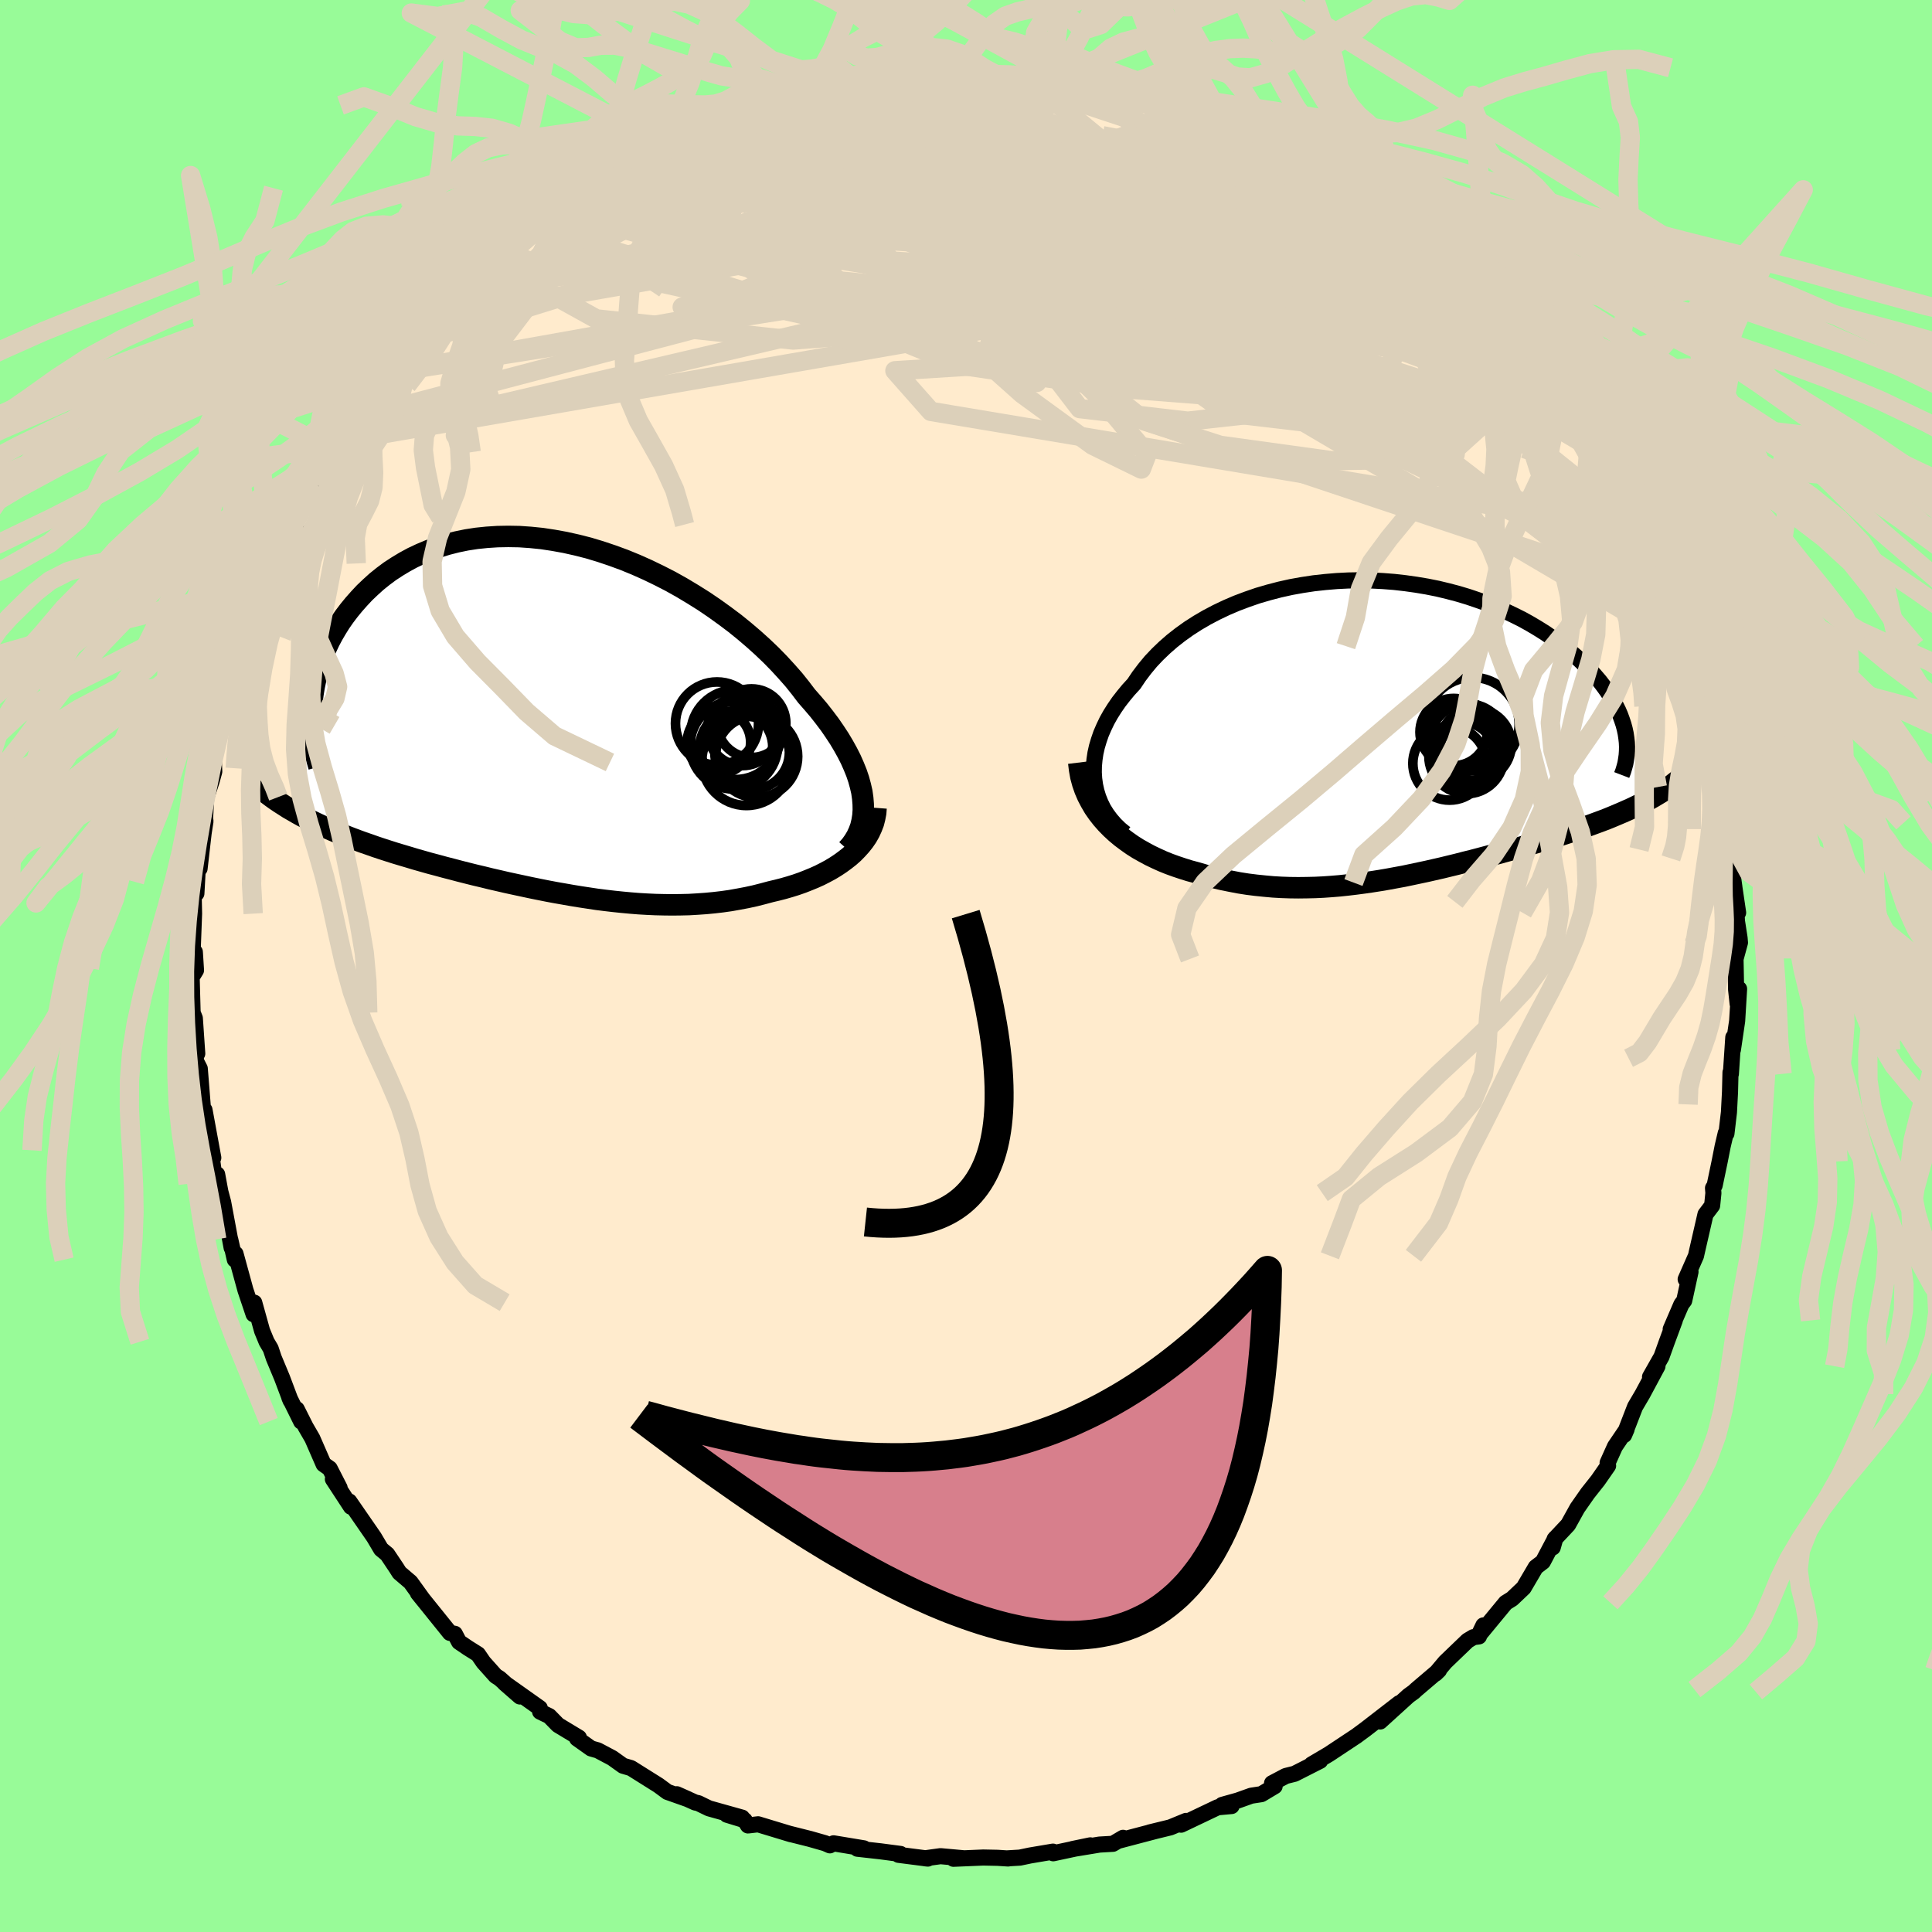 <svg xmlns="http://www.w3.org/2000/svg" width="500" height="500" viewBox="-100 -100 200 200"><defs><clipPath id="c"><path d="m31.48 8.39-.09-.64-.15-.65-.18-.66-.23-.68-.28-.69-.31-.7-.36-.71-.4-.72-.43-.72-.48-.73-.51-.74-.55-.73-.58-.74-.62-.73-.65-.74-.63-.83-.68-.85-.74-.84-.78-.85-.83-.85-.88-.84-.92-.83-.96-.82-1-.81-1.04-.78-1.07-.77-1.09-.74-1.13-.71-1.15-.69-1.16-.65-1.19-.61-1.2-.58L8-15.78l-1.22-.5-1.23-.45-1.22-.41-1.23-.37-1.22-.31-1.21-.27-1.21-.22-1.19-.18-1.18-.12-1.16-.08-1.14-.02-1.12.02-1.09.07-1.07.11-1.04.16-1.02.21-.98.25-.95.29-.92.33-.88.37-.85.4-.81.44-.78.47-.75.49-.71.53-.67.54-.63.57-.61.58-.56.6-.54.61-.5.61-.47.62-.44.63-.4.64-.38.65-.35.66-.31.66-.29.67-.25.68-.23.67-.19.68-.17.68-.14.68-.11.67-.09.67-.06.67-1.46 11.11.49.27.51.26.52.26.54.26.54.25.56.25.57.25.59.24.59.24.61.24.61.23.63.23.64.22.65.23.66.22.68.22.69.22.7.21.71.21.73.22.74.21.74.21.76.2.77.21.78.2.79.21.79.2.8.2.81.19.81.2.83.19.82.19.83.18.84.18.84.18.84.17.85.17.85.16.86.15.85.15.86.14.86.13.86.13.87.11.86.1.87.09.86.08.87.07.86.05.87.04.87.02.86.01.87-.01.86-.02.86-.05.86-.06.85-.08.86-.1.85-.12.84-.15.85-.16.83-.18.83-.21.82-.22.68-.16.66-.17.66-.19.64-.2.63-.22.61-.24.61-.25.58-.26.57-.29.54-.29.53-.32.5-.33.48-.35.46-.36.43-.38"/></clipPath><clipPath id="b"><path d="m-30.36 5.22-.04-.65.01-.66.06-.67.1-.67.15-.67.2-.67.23-.67.29-.67.32-.67.37-.66.41-.65.44-.64.49-.63.52-.63.56-.61.53-.79.59-.78.63-.76.69-.73.74-.71.79-.69.83-.65.88-.63.92-.59.96-.56.99-.52 1.03-.49 1.05-.45 1.09-.41 1.1-.38 1.13-.33 1.15-.3 1.17-.26 1.17-.21 1.19-.18 1.19-.13 1.19-.1 1.19-.06 1.2-.02 1.18.02 1.18.06 1.17.09 1.15.13 1.14.16 1.13.19 1.1.22 1.08.26 1.06.28 1.03.31 1 .34.98.35.94.39.92.4.88.42.86.43.81.45.79.47.75.47.71.49.68.49.65.5.62.5.58.5.54.51.52.5.49.5.45.51.43.5.39.51.36.5.34.51.3.5.27.5.25.5.21.49.18.49.16.48.13.48.1.47 2.43 6.81-.43.24-.45.23-.46.23-.48.23-.49.22-.5.22-.52.22-.52.22-.54.22-.55.21-.57.21-.57.21-.58.21-.6.21-.6.21-.62.2-.64.21-.64.2-.66.2-.67.21-.69.2-.69.2-.7.21-.71.2-.73.2-.73.2-.73.2-.75.2-.75.2-.76.2-.77.19-.77.2-.78.19-.78.19-.79.18-.79.18-.8.17-.8.17-.81.17-.82.15-.81.15-.82.14-.83.13-.83.12-.83.11-.84.1-.84.09-.85.07-.85.06-.85.04-.86.02-.87.01-.86-.01-.88-.03-.87-.05-.88-.08-.88-.09-.88-.11-.89-.14-.88-.17-.89-.18-.89-.21-.88-.24-.89-.26-.71-.19-.7-.22-.69-.23-.69-.25-.67-.27-.66-.3-.65-.31-.63-.34-.62-.35-.6-.38-.58-.41-.56-.42-.54-.45-.51-.47-.48-.49"/></clipPath><filter id="a"><feTurbulence baseFrequency=".05" numOctaves="3" result="noise" type="noise"/><feDisplacementMap in="SourceGraphic" in2="noise" scale="2"/></filter></defs><rect width="100%" height="100%" x="-100" y="-100" fill="#98FB98"/><path fill="#FFEBCD" stroke="#000" stroke-linejoin="round" stroke-width="1.667" d="m79.66-.73.06 3.16.16 1.49.15-1.55-.2 3.31-.44 2.99.04-1.28-.25 3.78-.04-.16-.05 2.02-.11 2.11-.26 2.21-.07-.05-.32 1.36-.31 1.57-.52 2.49-.17.27.04.52-.13 1.29-.69.91-.9 3.92-.08.37-1.07 2.43.5-.77-.65 2.98-.29.38-1.11 2.58.42-.91-.84 2.27-.53 1.48-1.19 2.1.77-1.11-1.55 2.89-.77 1.31-1.13 2.92.25-.58-1.2 1.77-.76 1.69.05.3-1.05 1.51-1.06 1.34-1.07 1.53-.96 1.73-1.4 1.49-.19.69v.17l.27-.96-1.29 2.44-.74.57-1.25 2.13-1.2 1.14-.66.41-2.84 3.44.53-1.1-.46 1.14-.58.08-.6.36-2.31 2.22-1 1.19.36-.35-2.35 2-.27.25-.54.39-2.94 2.67 1.98-1.9-3.53 2.73-.95.7-.05.03-2.76 1.83-1.78 1.05.88-.37-2.64 1.34-.92.23-1.42.75.27.31-1.37.82-1.05.16-1.4.5-1.61.45.97.12-1.44.13-3.78 1.8.51-.39-1.63.67-2.13.52.54-.13-3.69.97.39-.28-1.05.62-1.39.08-2.79.46 1.84-.38-3.84.82-.03-.17-2.37.4-1.05.22-1.35.08.13.01-1.1-.07-1.48-.03-3.08.13 1.09-.05-2.43-.22-1.6.22.29.03-3.04-.39.21-.09-2.05-.27-2.41-.27.67-.04-3.14-.52-.38.21-.5-.22-1.54-.44-2.19-.55.2.06-3.4-1.03-1.05.12-.35-.55-1.83-.56 1.57.3-3.43-.96-1.11-.54-.3-.06-1.91-.86 1.17.52-2.15-.76-.92-.68-2.85-1.79-.82-.24-1.12-.8-1.49-.79-.7-.2-1.45-1.03.19-.09-2.17-1.31-.9-.92-.95-.46-.03-.37-3.64-2.58 1.58 1.38-2.1-1.87-.41-.26-1.26-1.41-.57-.83-1.05-.66-.91-.62-.44-.84-.5-.09-3.06-3.8-.26-.32.53.66-1.29-1.79-1.15-.98-.31-.49-.95-1.42-.64-.53-.74-1.25-2.55-3.69.17.55-1.87-2.86.7.91-1.03-2.01-.63-.44-1.17-2.68-.69-1.19-.92-1.83.46 1.28-1.23-2.49.14.33-.9-2.39-.85-2.04-.32-.96-.42-.71-.47-1.14-.81-2.91-.07 1.2-.84-2.5-1.03-3.76-.07.61-.48-2.11.15.88-.88-4.72-.29-1.09-.33-1.79-.18.98-.48-3.47.26.77-.91-4.95.2 2.15-.59-2.97.22.56-.32-4.02-.43-.84.1-.93.07.22-.25-3.66-.23-.58-.1-3.66.45-.73-.12-1.89-.24 1.68.02-1.93.14-3.72-.04-1.85.2-1.45.08 1.21.26-4.71.07 2.13.42-3.67.19-1.22-.04-.33.12-2.11.57-1.76.26-.95-.04-.94.15-1.48.35-1.81.37-1.52.42-.44.87-2.53-.16.46.11-.87 1.29-4.06.7-1.84-.75 1.67.28-.55 1.25-3.36.54-.99L-71-42.2l.05-.76-.34.75 1.96-3.49-.87.97.74-1.13 1.84-3.08-.35-.16.55-.76 1.89-3.33.15-.12 1.27-1.45-.27.37 1.64-2.43.58-1.12.35-.81.94-1.41.69-1.18.61-.55 2.2-2.56.03-.32-.28.33 1.9-1.24.71-1.39.25.05 1.93-2.54 1.25-.63.2-.5 2.18-1.89.15-.63.86-.68 2.08-1.91.59-.14.96-.62 1.89-1.69.62-.35.32.19 2.02-2.08-.99.86 2.77-1.69 1.09-.6.49-.39 1.56-.76.97-.45.22-.52 1.44-.5.88-.55 2.35-1.35 2.87-1.11-1.4 1.02 2.39-1.2.12-.26.9-.27 1.56-.64 2.87-.88-1.16.49 3.83-1.22-.87.3 1.74-.26 1.7-.68 1.82-.17 1.1-.38-.43.15 2.57-.41 1.63.15-.9-.14 1.55-.36 1.95.03 2.07-.3-.33.12 3.12.06 1.48-.01.41.14h1.46l-.38-.1 3.79.37-.49-.06 2.81.08-.7-.09 2.2.55-.01-.04 3.02.29.25.14.22.32 1.09.07 3.76 1.08-.89-.61 2.65.78.04.16.12-.24 2.2 1.01 3.55 1.16-.47-.12.95.45.26.03 2.88 1.27.27.31 1.17.38 2.79 1.54.84.24 1.43 1.3-1.53-1.03 2.24 1.38 1.91.99-.63-.55 2.3 1.64-.24-.37 2.52 1.98 1.61 1.23-.04-.19 1.14 1.22 1.11.94 1.29.86-.31-.3L50-72.05l.87.84.3.46 2.52 2.3.37.03.16.23 1.13 1.78-.3-.45 1.19 1.02 2.64 3.27.49.27v.19l1.62 2.72L63-57.28l-.55-.62.19.23 1.61 2.44-.49-.83L65.41-53l.43.29.7 1.85.67 1.05 1.09 2.39 1.18 1.97.24.31.51.5.76 2.09-.75-1.92 1.31 3.91 1.39 2.31.03 1.4.43.42.34.38.83 2.94-.14-.53.38.78.83 2.56.36 1.17.15 1.74.37 1.52.34 1.55.39.33.78 3.8-.31-1.61.67 3.85-.11-.06.65 3.11.17 1.35.05-.71-.16 2.2.55 3.87-.07-.45.46 3.12-.24-1.12.12 2 .27 1.74.04.48-.46 1.69.06 3.16" filter="url(#a)"/><path fill="#fff" d="m-30.36 5.22-.04-.65.01-.66.06-.67.1-.67.15-.67.2-.67.23-.67.29-.67.32-.67.37-.66.41-.65.44-.64.49-.63.52-.63.56-.61.53-.79.59-.78.63-.76.69-.73.74-.71.79-.69.83-.65.88-.63.92-.59.96-.56.99-.52 1.03-.49 1.05-.45 1.09-.41 1.1-.38 1.13-.33 1.15-.3 1.17-.26 1.17-.21 1.19-.18 1.19-.13 1.19-.1 1.19-.06 1.2-.02 1.18.02 1.18.06 1.17.09 1.15.13 1.14.16 1.13.19 1.1.22 1.08.26 1.06.28 1.03.31 1 .34.98.35.94.39.92.4.88.42.86.43.81.45.79.47.75.47.71.49.68.49.65.5.62.5.58.5.54.51.52.5.49.5.45.51.43.5.39.51.36.5.34.51.3.5.27.5.25.5.21.49.18.49.16.48.13.48.1.47 2.43 6.81-.43.24-.45.23-.46.23-.48.23-.49.22-.5.22-.52.22-.52.22-.54.22-.55.21-.57.21-.57.21-.58.21-.6.21-.6.21-.62.2-.64.21-.64.2-.66.2-.67.21-.69.2-.69.2-.7.21-.71.2-.73.2-.73.2-.73.2-.75.2-.75.2-.76.2-.77.19-.77.2-.78.19-.78.19-.79.18-.79.18-.8.17-.8.17-.81.17-.82.15-.81.15-.82.14-.83.13-.83.12-.83.11-.84.1-.84.09-.85.07-.85.06-.85.04-.86.02-.87.01-.86-.01-.88-.03-.87-.05-.88-.08-.88-.09-.88-.11-.89-.14-.88-.17-.89-.18-.89-.21-.88-.24-.89-.26-.71-.19-.7-.22-.69-.23-.69-.25-.67-.27-.66-.3-.65-.31-.63-.34-.62-.35-.6-.38-.58-.41-.56-.42-.54-.45-.51-.47-.48-.49" filter="url(#a)" transform="translate(43.63 -24.6)"/><path fill="#fff" d="m31.48 8.39-.09-.64-.15-.65-.18-.66-.23-.68-.28-.69-.31-.7-.36-.71-.4-.72-.43-.72-.48-.73-.51-.74-.55-.73-.58-.74-.62-.73-.65-.74-.63-.83-.68-.85-.74-.84-.78-.85-.83-.85-.88-.84-.92-.83-.96-.82-1-.81-1.04-.78-1.07-.77-1.09-.74-1.13-.71-1.15-.69-1.16-.65-1.19-.61-1.2-.58L8-15.78l-1.22-.5-1.23-.45-1.22-.41-1.23-.37-1.22-.31-1.21-.27-1.21-.22-1.19-.18-1.18-.12-1.16-.08-1.14-.02-1.12.02-1.09.07-1.07.11-1.04.16-1.02.21-.98.25-.95.29-.92.33-.88.37-.85.4-.81.44-.78.47-.75.49-.71.53-.67.54-.63.57-.61.58-.56.6-.54.61-.5.61-.47.62-.44.63-.4.64-.38.65-.35.66-.31.66-.29.67-.25.68-.23.67-.19.68-.17.68-.14.68-.11.67-.09.67-.06.67-1.46 11.11.49.27.51.26.52.26.54.26.54.25.56.25.57.25.59.24.59.24.61.24.61.23.63.23.64.22.65.23.66.22.68.22.69.22.7.21.71.21.73.22.74.21.74.21.76.2.77.21.78.2.79.21.79.2.8.2.81.19.81.2.83.19.82.19.83.18.84.18.84.18.84.17.85.17.85.16.86.15.85.15.86.14.86.13.86.13.87.11.86.1.87.09.86.08.87.07.86.05.87.04.87.02.86.01.87-.01.86-.02.86-.05.86-.06.85-.08.86-.1.85-.12.84-.15.85-.16.83-.18.83-.21.82-.22.68-.16.66-.17.66-.19.64-.2.63-.22.61-.24.61-.25.58-.26.57-.29.54-.29.53-.32.5-.33.48-.35.46-.36.43-.38" filter="url(#a)" transform="translate(-42.17 -25.76)"/><g fill="none" stroke="#000" transform="translate(43.63 -24.6)"><path stroke-linejoin="round" stroke-width="1.667" d="m-27.15 10.88-.56-.46-.5-.49-.45-.52-.4-.54-.35-.56-.29-.59-.24-.6-.19-.62-.14-.63-.09-.65-.04-.65.01-.66.06-.67.1-.67.15-.67.2-.67.23-.67.29-.67.32-.67.37-.66.41-.65.44-.64.49-.63.52-.63.56-.61.53-.79.59-.78.63-.76.69-.73.74-.71.79-.69.83-.65.88-.63.92-.59.96-.56.99-.52 1.03-.49 1.05-.45 1.09-.41 1.1-.38 1.13-.33 1.15-.3 1.17-.26 1.17-.21 1.19-.18 1.19-.13 1.19-.1 1.19-.06 1.2-.02 1.18.02 1.18.06 1.17.09 1.15.13 1.14.16 1.13.19 1.1.22 1.08.26 1.06.28 1.03.31 1 .34.98.35.94.39.92.4.88.42.86.43.81.45.79.47.75.47.71.49.68.49.65.5.62.5.58.5.54.51.52.5.49.5.45.51.43.5.39.51.36.5.34.51.3.5.27.5.25.5.21.49.18.49.16.48.13.48.1.47.07.47.05.45.02.45-.01.44-.03.44-.06.42-.07.42-.11.41-.12.4-.15.39" filter="url(#a)"/><path stroke-linejoin="round" stroke-width="2.222" d="m-31.96 3.54.09.74.13.72.19.7.23.66.28.65.32.61.35.6.39.56.43.55.46.52.48.49.51.47.54.45.56.42.58.41.6.38.62.35.63.34.65.31.66.3.67.27.69.25.69.23.7.22.71.19.89.26.88.24.89.21.89.18.88.17.89.14.88.11.88.09.88.08.87.05.88.03.86.01.87-.01.86-.02.85-.04.85-.06.85-.07.84-.09.84-.1.83-.11.83-.12.83-.13.82-.14.81-.15.82-.15.81-.17.8-.17.8-.17.79-.18.79-.18.78-.19.78-.19.77-.2.77-.19.76-.2.75-.2.75-.2.73-.2.73-.2.73-.2.71-.2.7-.21.69-.2.69-.2.67-.21.66-.2.64-.2.64-.21.62-.2.6-.21.6-.21.58-.21.57-.21.57-.21.55-.21.54-.22.52-.22.52-.22.5-.22.49-.22.48-.23.46-.23.45-.23.43-.24.43-.24.4-.24.4-.24.38-.25.36-.25.36-.25.33-.26.33-.26.31-.26.3-.27" filter="url(#a)"/><circle cx="8.305" cy="1.449" r="3.98" clip-path="url(#b)" filter="url(#a)"/><circle cx="8.53" cy="2.454" r="3.716" clip-path="url(#b)" filter="url(#a)"/><circle cx="7.875" cy="2.509" r="3.112" clip-path="url(#b)" filter="url(#a)"/><circle cx="6.43" cy="3.629" r="3.802" clip-path="url(#b)" filter="url(#a)"/><circle cx="8.8" cy="-.446" r="4.83" clip-path="url(#b)" filter="url(#a)"/><circle cx="6.85" cy=".384" r="3.484" clip-path="url(#b)" filter="url(#a)"/><circle cx="9.105" cy="1.679" r="3.714" clip-path="url(#b)" filter="url(#a)"/><circle cx="7.775" cy=".769" r="3.518" clip-path="url(#b)" filter="url(#a)"/><circle cx="8.175" cy="2.879" r="3.888" clip-path="url(#b)" filter="url(#a)"/><circle cx="8.505" cy="2.379" r="3.126" clip-path="url(#b)" filter="url(#a)"/></g><g fill="none" stroke="#000" transform="translate(-42.17 -25.76)"><path stroke-linejoin="round" stroke-width="2.222" d="m29.88 13.68.38-.43.32-.45.28-.47.23-.5.19-.52.13-.55.09-.56.04-.59-.01-.6-.05-.62-.09-.64-.15-.65-.18-.66-.23-.68-.28-.69-.31-.7-.36-.71-.4-.72-.43-.72-.48-.73-.51-.74-.55-.73-.58-.74-.62-.73-.65-.74-.63-.83-.68-.85-.74-.84-.78-.85-.83-.85-.88-.84-.92-.83-.96-.82-1-.81-1.04-.78-1.07-.77-1.09-.74-1.13-.71-1.15-.69-1.16-.65-1.19-.61-1.2-.58L8-15.78l-1.22-.5-1.23-.45-1.22-.41-1.23-.37-1.22-.31-1.21-.27-1.21-.22-1.19-.18-1.18-.12-1.16-.08-1.14-.02-1.12.02-1.09.07-1.07.11-1.04.16-1.02.21-.98.25-.95.29-.92.33-.88.37-.85.4-.81.44-.78.47-.75.49-.71.53-.67.54-.63.57-.61.58-.56.6-.54.61-.5.61-.47.62-.44.63-.4.64-.38.65-.35.66-.31.66-.29.67-.25.68-.23.67-.19.68-.17.68-.14.68-.11.67-.09.67-.06.67-.03.66v.65l.02.65.04.64.07.63.09.62.11.62.13.6.16.6.17.58" filter="url(#a)"/><path stroke-linejoin="round" stroke-width="2.222" d="m32.86 9.39-.04.53-.1.52-.13.51-.19.49-.22.48-.26.46-.3.44-.34.43-.37.41-.39.4-.43.38-.46.36-.48.35-.5.33-.53.32-.54.29-.57.29-.58.26-.61.25-.61.24-.63.22-.64.2-.66.19-.66.17-.68.16-.82.22-.83.21-.83.18-.85.16-.84.15-.85.12-.86.1-.85.08-.86.06-.86.05-.86.02-.87.01-.86-.01-.87-.02-.87-.04-.86-.05-.87-.07-.86-.08-.87-.09-.86-.1-.87-.11-.86-.13-.86-.13-.86-.14-.85-.15-.86-.15-.85-.16-.85-.17-.84-.17-.84-.18-.84-.18-.83-.18-.82-.19-.83-.19-.81-.2-.81-.19-.8-.2-.79-.2-.79-.21-.78-.2-.77-.21-.76-.2-.74-.21-.74-.21-.73-.22-.71-.21-.7-.21-.69-.22-.68-.22-.66-.22-.65-.23-.64-.22-.63-.23-.61-.23-.61-.24-.59-.24-.59-.24-.57-.25-.56-.25-.54-.25-.54-.26-.52-.26-.51-.26-.49-.27-.48-.28-.47-.27-.45-.29-.44-.28-.43-.29-.42-.3-.4-.3-.38-.3-.38-.31-.36-.31" filter="url(#a)"/><circle cx="19.025" cy="1.38" r="3.636" clip-path="url(#c)" filter="url(#a)"/><circle cx="20.495" cy="4.07" r="4.25" clip-path="url(#c)" filter="url(#a)"/><circle cx="18.14" cy="2.915" r="4.532" clip-path="url(#c)" filter="url(#a)"/><circle cx="19.965" cy=".625" r="3.554" clip-path="url(#c)" filter="url(#a)"/><circle cx="16.595" cy="2.59" r="3.282" clip-path="url(#c)" filter="url(#a)"/><circle cx="18.395" cy="3.1" r="3.772" clip-path="url(#c)" filter="url(#a)"/><circle cx="19.44" cy="4.53" r="4.614" clip-path="url(#c)" filter="url(#a)"/><circle cx="16.395" cy=".655" r="4.3" clip-path="url(#c)" filter="url(#a)"/><circle cx="18.32" cy="1.81" r="4.65" clip-path="url(#c)" filter="url(#a)"/><circle cx="20.03" cy="3.625" r="3.862" clip-path="url(#c)" filter="url(#a)"/></g><g fill="none" stroke="#DCD0BA" stroke-linejoin="round" stroke-width="2"><path d="m-17.82-90.21 1.79-.31 1.98-.29 2.04-.18 2.08-.07 2.16.01 2.25.04 2.32.07 2.4.08 2.46.09 2.5.09 2.46.1 2.32.09 2.09.07 1.84.05 1.6.06 1.37.08 1.19.12" filter="url(#a)"/><path d="m-16.08-90.47 1.76-.4 1.85-.07 1.95.17 2.17.37 2.43.52 2.68.64 2.91.72 3.14.79 3.35.86 3.53.93 3.65 1.01 3.72 1.07 3.76 1.15 3.74 1.2 3.68 1.22 3.59 1.19 3.48 1.12 3.32 1.01 3.15.9 2.99.86m-5.68-5.45.26.14 1.06.78 1.38 1.06 1.49 1.21 1.5 1.26 1.44 1.26 1.38 1.23 1.31 1.19 1.23 1.13 1.14 1.04 1.03.93.87.79.68.6.46.39.24.16.02-.04-.17-.23-.43-.44-.87-.8" filter="url(#a)"/><path d="m-11.46-91.7.67.11 1.73.22 2.06.4 2.37.56 2.76.73 3.16.9 3.49 1.06 3.73 1.19 3.87 1.29 3.94 1.37 3.97 1.4 3.98 1.43 3.99 1.46 4.05 1.5 4.11 1.58 4.14 1.65 4.05 1.69 3.75 1.57" filter="url(#a)"/><path d="m-39.71-80.49.38.11 1.74-.47 2.26-.48 2.58-.39 2.89-.29 3.2-.24 3.54-.2 3.89-.19 4.21-.16 4.47-.11 4.64-.05 4.73.03 4.77.08 4.79.09 4.82.09 4.84.07 4.89.12 4.91.21 4.91.36m-17.83-8.83 2.36.6 1.4.33 1.22.34 1.27.41 1.39.49 1.46.55 1.46.56 1.35.54 1.21.5 1.06.45.92.4.74.33.52.24.25.13h-.07l-.4-.14-.73-.3-1.09-.46-1.53-.64-2.13-.89-2.65-1.09" filter="url(#a)"/><path d="m-19.62-89.78.37.08 1.56-.1 1.96-.02 2.3.08 2.58.18 2.79.28 2.93.38 3.04.47 3.14.54 3.24.58 3.33.62 3.42.64 3.51.67 3.56.69 3.54.7 3.46.7 3.28.64 3.01.56 2.7.45 2.44.38m11.61 7.36.41.42 1 1 1.07 1.05 1 .96.84.81.64.62.4.43.2.27.04.13-.14-.01-.34-.2-.63-.46-1.01-.8-1.46-1.23-2-1.72-2.58-2.28-3.15-2.82m16.93 15.62 1.32 2.13.51 1.16-.19.6-.67.4-1.05.36-1.44.36-1.84.34-2.26.28-2.7.19-3.19.05-3.71-.15-4.26-.37-4.86-.63-5.46-.87-6.06-1.08-6.64-1.24-7.22-1.39-7.81-1.53-8.47-1.73-9.17-1.97-9.92-2.21-10.68-2.36" filter="url(#a)"/><path d="m-9.32-91.96.88.04.55-.06.68-.07.69-.02.51.08.21.19-.19.29-.66.39-1.23.49-1.85.62-2.53.78-3.2.96-3.87 1.13-4.5 1.25-5.12 1.35m73.6 7.81.09.21-.01.55-.46.55-1.07.49-1.7.43-2.37.4-3.05.33-3.81.23-4.64.08-5.54-.09-6.5-.24-7.46-.37-8.37-.47-9.23-.55-10.1-.67-11.04-.96m-5.74-5.5 1.44-.6 1.5-.43 1.85-.38 2.31-.36 2.73-.33 3.04-.27 3.22-.18 3.35-.08h3.45l3.59.06 3.75.09 3.91.13 4.01.15 4.07.18 4.05.19 4 .19 3.94.2 3.89.22 3.82.26 3.66.29 3.23.19" filter="url(#a)"/><path d="m-36.35-82.31 1.45-.62 1.54-.52 1.88-.51 2.35-.54 2.77-.58 3.07-.55 3.21-.51 3.26-.44 3.29-.39 3.36-.37 3.46-.35 3.53-.35 3.53-.34 3.42-.33L7-89.04l3.05-.31 2.97-.26 2.85-.23M47.84-74.2l1.59 1.59 1.06 1.07.85.86.65.67.4.49.14.3-.09.18-.29.07-.47-.03-.7-.17-.99-.35-1.33-.59-1.74-.89-2.21-1.23-2.7-1.61-3.18-1.98-3.6-2.29-3.98-2.57-4.44-2.85-5.13-3.24" filter="url(#a)"/><path d="m6.53-92 .56.12 1.5.44 1.9.74 2.28.99 2.61 1.2 2.87 1.4 3.07 1.55 3.23 1.66 3.37 1.73 3.44 1.75 3.42 1.74 3.33 1.7 3.21 1.65 3.14 1.66 3.19 1.73 3.26 1.75m-4.05-4.57.93.67.95.87 1.13 1.11 1.2 1.2 1.17 1.15 1.05 1.03.86.84.64.64.45.48.3.33.18.2.02.03-.27-.25-.7-.66-1.18-1.15-1.6-1.63" filter="url(#a)"/><path d="m1.25-92.41.76.13 1.24.16 1.63.23 1.9.3 2 .34 2.01.38 1.96.39 1.88.39 1.77.37 1.63.34 1.45.3 1.27.25 1.08.22.83.15.32-.02-.64-.33m33.01 22.4-1.41 9.98-25.6-2.9-25.27-7.34-13.64-7.52-2.82-5.47 3.36-2.51 5.93.41 6.82 2.51 6.89 3.35 5.86 2.91 3.32 1.65-.05.28-2.61-.45-2.76-.15-.28 1.09 3.03 2.55 4.59 3.22 3.09 2.25-.14-.55-3.48-4.19-9.37-6.96-22.22-6.78-26.52-.29" filter="url(#a)"/><path d="m-42.05-78.6 11.23-4.59 13.54 3.29 18.43 6.1 15.93 3.43 9.48-.27 4.01-1.88.94-1.42-.43-.41-.81-.02-.45-.32.17-.82.29-1.01-.48-.77-1.58-.34-1.97-.15-1.44-.44-1.37-.78-4.4.67-16.77 5.85-62.45 11.14" filter="url(#a)"/><path d="m10.34-91.56-16.47 3.07 1.3 3.08L3.05-84l7.24.69 5.63.49 4.25.4 2.62.54.46.99-2.23 1.53-5.08 1.76-7.12 1.45-7.11.7-4.34-.14.64-.61 6.13-.39 10.1.54 11.12 1.74 8.79 2.28 3.72 1.36-2.69-.85-7.86-2.65-8.63-1.76-.31 2.43 40.99 11.2" filter="url(#a)"/><path d="m-3.02-92.58 32.46 24.27.25-2.48-6.52-5.05-10.46-2.66-12.04.12-10.7 1.77-7.08 1.78-2.1.41 3.17-1.44 7.58-2.59 10.28-2.14 10.91-.13 8.91 2.25 3.13 3.26-6.59 1.99-14.57.03-3.42 1.34 55.16 5.44" filter="url(#a)"/><path d="m-39.71-80.49 21.61-6.27 10.15.89 2.53 3.48-2.33 3.6-4.21 3.33-2.45 3.14 2.15 2.68 6.83 1.79 8.57.64 6.37-.44 1.66-1.29-2.83-1.94-4.79-2.43L.1-75.98l.33-2.53 4.31-1.92 6.08-1.08 4.79-.48 2.85-.33 4.09-.29 5.74-.62-10.5-7.04" filter="url(#a)"/><path d="m46.86-74.76-3.17 13.92-12.57-7.26-5.18-6.39-2.71-2.87-2.12-.87-.55-.34 1.23-.54 1.42-.93-.52-1.31-3.47-1.54-5.57-1.45-5.29-.95-2.41-.07 1.96 1.17 5.9 2.57 7.65 3.78 6.35 4.05 1.82 2.55-6.47-.18-21.61.3-61.73 9.78" filter="url(#a)"/><path d="m34.2-83.54-9.01 2.96-14.83-2.51-6.52-1.99-.99.48 1.53 2.99 3.02 4.2 4.1 3.66 4.15 1.94 2.71.02.22-1.5-2.27-2.43-3.82-2.79-4.07-2.44-3.03-1.26-.8.66 2.48 2.76 5.94 4.15 7.54 4.11 6.16 3.09 5.99 3.86L49.15-53.1l25.28 19.46" filter="url(#a)"/><path d="m2.74-92.37 16.4 5.43-6.75 2.53-12.1 2.67-4.59 2.91 4.31 2.58 7.74 1.72 5.55.71.81-.03-3.66-.36-6.12-.51-5.61-.78-1.97-1.13 3.29-1.13 7.1-.61 5.55-.05-4.99.04-24.97 1.5-40.1 12.43" filter="url(#a)"/><path d="m62.45-57.9-66.84-5.98-3.92-2.25 7.96-.03 2.48-.47-.51-1.82 1.42-2.46 4.03-1.99 4.29-.81 2.17.47-.63 1.44-2.61 1.8-3.01 1.47-1.75.61.92-.28 4.5-.6 7.89.04 9.44 1.5 7.66 3.02 2.28 3.71-4.87 2.98-10.39 1.15-11.18-1.3-4.29-5.59 39.37-11.47" filter="url(#a)"/><path d="M70.99-42.55 5.87-69.15l-19.31-9.74-4.52-3.03 1.04-.56 5.25.83 8.41 2.03 9.47 2.59 8.47 2.31 6.69 1.79 5.43 1.79 4.67 2.09 3.12 1.6-.35-.5-5.66-3.61-12.5-5.7-22.49-2.83-46.42 10.53" filter="url(#a)"/><path d="m62.64-57.67-24.3-12.74-16.45-.01-8.66-1.69 1.13-3 5.7-1.62 3.57.58-2.3 1.88-7.09 1.99-6.8 1.6-.82 1.47 7.1 1.72 11.14 1.6 7.57.17-2.34-2.5-14.03-5.09-23.44-7.19-15.11-8.4" filter="url(#a)"/><path d="m10.34-91.56 9.41 5.2-4.11 2.24.94 2.73 3.33 1.76.04.22-4.24-.33-5.32.45-2.47 2.09 2.15 3.71 5.37 4.61 5.21 4.38 1.75 2.95-3.11.73-7.03-1.58-8.27-3.2-6.49-3.51-2.52-2.37 2.21-.32 6.27 1.5 8.81 1.89 8.85.51 2.76-.78L5.53-66.5l-69.91 12.11" filter="url(#a)"/><path d="M69.72-45.14-3.64-57.41l-3.72-4.21 19.43-1.2 17.83.15 9.28.08 2.19-.56-1.84-1.27-4.16-2.09-5.93-2.87-7.21-3.12-7.56-2.55-6.76-1.38-4.82-.32-1.63.24 2.88.39 8.12.66 13.38 2.4 19.81 8.44 23.83 19.17" filter="url(#a)"/><path d="m6.04-92.06 40.19 33.13 1.33 4.69-16.94-4.51-18.11-6.84-10.44-6.28-2.5-4.41 1.51-2.31 1.6-.81-.09-.23-1.45-.27-1.47-.35-.27-.02 1.65.68 3.81 1.42 5.69 1.7 6.49 1.29 5.55.37 3.07-.36.47-.11-1.32 1.11-4.39 1.84-13.9.19-29.69-1.74-28.41 3.69" filter="url(#a)"/><path d="m-55.72-65.68 28.3-14.68 8.44-2.4 4.28 1.39 8.25 1.8 9.67 1.46 5.95.83.15-.06-3.75-.81-4.04-.94-1.86-.49.44.1 1.68.42 2.9.61 5.93 1.23 10.6 2.49 13.18 3.17 8.36.73-6.03-6.03L8.85-91.98" filter="url(#a)"/><path d="m-28.93-86.44 21 10.52-15.3 6.06-6.15 1.65 8.71.22 16.24.54 14.88.75 8.48.34 1.86-.25-1.99-.34-2.82.29-1.92 1.43-.55 2.57 1.18 3.19 3.86 3.08 7.77 2.49 11.52 1.59 11.73-.21 5.05-4.57-6.37-11.88-9.16-11.69" filter="url(#a)"/><path d="m-55.01-67.07 50.53-8.77 13.8 4.79 3.15 6.84 3.77 4.02 5.32.63 3.69-1.68-1.38-3.04-7.25-3.9-10.16-4.14-8.31-3.4-3.39-1.83 1.02-.49 2.89-.55 2.3-1.46-6.59.52-45.96 9.34" filter="url(#a)"/><path d="M-52.83-69.56-8.91-77l21.09 3.88 6.27 5.91 1.13 4.45 1.11 1.39 2.54-1.2 3.14-2.32 2.32-2.06.71-.95-.46.52-.56 1.76-.01 2.16-.06 1.18-1.61-1.02-4.42-3.58-7.21-5.44-8.69-5.92-8.57-5.11-7.34-3.58-5.59-1.84-3.87-.23-3.91 1.29-11.89 4.64" filter="url(#a)"/><path d="m46.86-74.76 6.98 7.32 3.86 4.68-.29.68-2.5-1.18-3.05-1.66-2.98-2.17-2.71-2.66-2.41-2.36-2.79-1.23-5.09-.32-10.04-.59-16.8-1.35-23.08.24-26.36 5.54-16.97 5.37" filter="url(#a)"/><path d="m53.69-68.45-48.97-.12 5.52-5.79 11.1-2.98 6.55.04 3.04 1.68 1.93 1.99 1.56 1.32.52.18-1.29-.85-3.12-1.32-4.19-1.01h-4.22l-3.69 1.3-3.46 2.22-4.27 2.12-6.06.78-7.72-1.35-7.41-3.29-3.39-4.1 4.45-3.44L2.29-82.7l6.15-.08-34.5-4.77" filter="url(#a)"/><path d="M63.76-56.06 17-59.71l6.83-4.18 5.48-5.51-4.32-4.41-10.72-2.65-11.89-1.3-9.39-.39-5.41.14-1.58.3.86.12 1-.17-1.2-.41-4.02-.54-4.64-.88-1.08-1.67 6.06-2.47 14.27-1.52 23.11 4.28 38.52 18.4" filter="url(#a)"/><path d="m-32.16-84.54-2.47 5.21 6.24 3.43 7.44-.06 3.71-1.86-.23-2.23-2.31-1.78-1.99-1.06.19-.33 3.05.31 5.49.81 6.73 1.15 6.55 1.28 5.15 1.25 3.16 1.03 1.63.54 1.47-.24 2.51-1.17L17-80.23l-.19-2.64-6.36-3.57-8.49-4.03L6.53-92" filter="url(#a)"/><path d="M58.88-62.57 42.79-55.4l-15.76-1.85-4.64-3.29 1.07-1.63 3.98.58 3.82 1.04.88-.42-2.58-2.51-4.34-3.92-3.96-4.22-2.66-3.6-1.69-2.51-1.22-1.26-.59-.11.54.53 1.29.28.15-1.03-3.16-2.8-6.25-3.91-6.03-3.39-2.93-1.86 4.03-1.09" filter="url(#a)"/><path d="m-62.74-56.82 61.72-16.23 22.36-3.41 3.96.89-4.74 1.56-7.57.91-7.75-.45-6.08-1.7-1.98-2 3.7-1.03 7.87.87 6.98 2.91-.45 4.19-11.99 3.9-21.18 1.61-20.38-2.19-8.7-4.82-4.41 1.12" filter="url(#a)"/><path d="m-33.6-84.04 56.67 13.85 11.54-2.08.89-3.61L36.73-77l3.1 1.78 3.63 3.75 2.32 4.04-.27 2.61-2.92.3-4.54-1.8-4.86-2.94-4.46-2.98-4.31-2.29-4.88-1.31-5.66-.35-5.45.39-3.25.71.61.36 4.58-.6 7.47-1.07 10.83 1.45 17.6 7.94 16.18 9.11" filter="url(#a)"/><path d="M47.84-74.2 4.7-71.76l-13.12 1.31-11.74-1.19-8.57-2.28-3.37-1.9 1.49-.88 4.69.02 5.79.36 5.01.1 3.16-.39 1.3-.52.39.18.93 1.79 2.8 3.89 5.23 5.7 7.12 6.35 7.29 5.31 5.05 2.47.6-1.55-4.66-5.61-8.53-8.33-10.01-8.58-11.72-5.42-29.35 4.99" filter="url(#a)"/><path d="m-19.62-89.78 30.11 12.7 5.37 5.75 2.31 2.51.57.68 1.27-.4 2.44-1.69 1.74-3-.41-3.28-2.1-1.8-2.03.96-.51 3.18 1.05 2.49 1.46-2.03 1.36-7.03-9.18-10.07" filter="url(#a)"/><path d="m29.97-85.77-41.57 5.91-3.31-1.38 10.36 1.48 16.18 4.29 15.84 4.57 11.88 3.35 7.4 2.11 4 1.48 1.66 1.09-.25.43-2.01-.65-3.51-1.89-4.54-2.96-5.18-3.66-5.45-3.89-5.01-3.46-3.09-2.2.4-.28 3.77 1.51 3.36 2.1-4.86 1.01-23.74-.28-53.68 6.4" filter="url(#a)"/><path d="M64.25-55.23 7.82-73.28l-15.81-2.85-4.31 1.08-.03 1.42 4 1.49 6.82 1.88 7.91 2.13 8.26 1.98 8.69 1.72 9.08 1.66 8.67 1.82 6.76 1.85 3 1.3-2.54.03-9.18-1.66-15.41-3.09-18.81-3.57-16.9-2.94-8.97-1.91 1.54-1.52 6.25-2.45-1.42-5.2 2.69-11.44" filter="url(#a)"/><path d="m-45.52-75.94 28.8-10.03 13.3-.69 9.39 3.87 3.38 4.1-3.74 2.02-8.24-.03-9.13-.8-7.29-.3-3.59.76 1.5 1.68 7.03 2.08 11.3 1.89 12.38 1.28 9.6.68 4.58.56.68 1.19.74 2 3.34 1.55.45-2.05-18.48-8.72-48.41-6.42" filter="url(#a)"/><path d="m72.97-36.85-7.72-5.98-24.1-11.66-26.83-11.9-17.06-7.23-4.3-1.81 5.7 2.16 10.76 3.84 9.87 3.04 3.12.3-6.46-2.96L3.43-73.8l-9.18-3.67 2 .01 4.43 3.03-42.73-4.17" filter="url(#a)"/><path d="m-64.38-54.39 59.72-13.97 20.45 1.73 6.81 2.11 2.62-1.21.36-3.5.08-3.33 1.47-1.68 2.45-.08 1.11.54-2.72.19-7.4-.62-10.36-1.16-9.46-.88-4.47.14 2.22 1.23 6.42 1.65 4.99 1.76-.01 3.71 4.15 9.83 58.89 19.68" filter="url(#a)"/><path d="m-48.19-73.89 10.44 3.11 17.93-7.36 6.51-5.11.52-1.83.27.02 1.13.72.89.88.07.79-.33.51-.15.02.12-.54.48-.84 1.52-.69 3.58-.1 5.49.47 4.73.59.37.61-2.18 2.75 11.61 11.71 60 35.32" filter="url(#a)"/><path d="m43.04-77.96 4.29 13.72-10.18-7.8-4.25-5.43 1.3-.5 2.85 2.16 1.96 3.02.48 3.3-1.3 3.45-4.2 3.25-8.5 2.24-12.64.32-13.53-1.98-8.72-3.6L-8-69.3l12.95-1.26 20.5 2.17L45.6-63.5l12.13 4.54-2.68-7.9" filter="url(#a)"/><path d="M44.61-76.92 8.24-65.12l9.86 3.45 1.15-2.8-9.78-5.18-11.89-4.4-7.88-2.59-2.14-1.03 2.82.19 6.16 1.27 7.78 2.17 7.62 2.61 5.96 2.26 3.67 1.12 1.83-.41.92-1.81.27-2.78-.88-3.22-1.73-3.01-.24-1.89 3.42-.24 5.73.77 17.26 6.74" filter="url(#a)"/><path d="M62.45-57.9 28.17-72.94 2-78.04l-5.21.36 8.05 2.84 10.41 2.57 5.83.52-.72-1.83-5.78-3.27-7.86-3.26-7.14-2.14-4.78-.69-1.99.45.67.99 3.26 1.11 5.93 1.15 7.65 1.35 6 1.64-1.13 1.98-10.01 3.12-2.7 6.65L63-57.28" filter="url(#a)"/><path d="m-31.28-85.09 25.93-2.82 16.4 2.64 4.88 2.19-1.95 1.26-.75 2.35 4.21 4.56 7.01 6.09 5.39 5.85 1.53 3.77-.94.68-.61-2.15.7-3.38.31-2.09-2.81 1.27-12.31 2.66-58.38-16.04" filter="url(#a)"/><path d="M74.43-33.64 31.92-66.21l-16.65-7.54-2.17 1.8-.54 2.15-.74.14 1.23-.25 3.91 1.1 5.41 2.51 5.09 2.62 2.87 1.29-1.25-.71-6.29-2.19-9.64-2.13-7.73-.17.23 3.06 1.68 4.12-51.89-16.15" filter="url(#a)"/><path d="m10.34-91.56-32.64 8.14-10.16 3.47-.98 1.54 4.73.02 8.99-.96 10.22-.42 8.29 1.35 5.08 2.88 3 3.02 3.96 2.17 8.32 1.8 13.63 2.98 15.7 5.49 13.64 8.77 8.11 6.67" filter="url(#a)"/><path d="m-9.32-91.96 26.61 8.99 9.9 6 8.46 6.37 4.87 4.17-.02.81-4.32-2.14-6.76-3.75-6.88-3.81-5.04-2.7-2.33-1.11.17.34 1.57 1.3 1.3 1.62-.91 1.31-4.63.56-8.56-.32-10.69-.97-9.29-1.26-3.99-1.23 3.95-.81 12.47.65 18.97 3.62 17.32 4.13-14.17-19.47" filter="url(#a)"/><path d="m79.1-13.55-.15-1.67.05-1.81.55-1.8.76-1.73.47-1.61-.04-1.46-.44-1.38-.51-1.41-.31-1.51.05-1.66.36-1.79.52-1.8.5-1.7.31-1.53.07-1.34-.07-1.25.06-1.26.49-1.38.49-1.5L-.23-92.4l-2.06-1.05-1.45-1.59-1.46-1.7-1.43-1.56-1.29-1.13-1.19-.74-1.19-.79-1.3-1.27-1.43-1.78-1.53-1.94-1.62-1.66-1.65-1.13-1.62-.58-1.52-.15h-1.44l-1.48-.7-.69-2.29 21.23 20 2.36-.58 1.55-1.52 1.19-1.63 1.13-1.31 1.19-.83 1.25-.44 1.28-.3 1.28-.38 1.28-.57 1.3-.79 1.35-1.03 1.41-1.27 1.47-1.48 1.53-1.59 1.62-1.54 1.75-1.43 1.88-1.42 1.94-1.65 1.87-1.94 1.19-1.32" filter="url(#a)"/><path d="m-7.04-92.31 1.75.17 1.46-.05 1.37-.05 1.34-.01 1.28.03 1.19.04 1.14.07 1.13.08 1.15.1 1.15.13 1.13.14 1.1.17 1.07.18 1.07.22 1.08.23 1.05.23.9.23.7.23.76.25m-26.67-1.63-.16-.06-.91.14-1.25.17-1.33.15-1.28.12-1.24.14-1.22.2-1.23.29-1.24.35-1.22.37-1.17.33-1.12.26-1.07.21-1.09.22-1.2.33-1.39.49-1.56.6-1.55.5-1.47.22m23.13-5.18-1.22.7-1.29 1.12-1.16 1.48-1.07 1.25-1.1.75-1.12.45-1.09.55-1.01.86-.92 1.11-.86 1.15-.85.99-.89.79-.94.69-.98.74-.98.92-.92 1.16-.78 1.37-.63 1.47-.54 1.38-.6 1.06-.75.6-.83.35-.6.89" filter="url(#a)"/><path d="m-11.46-91.7-1.5-1.19-1.55-.21-1.42.24-1.33.12-1.37-.28-1.45-.59-1.5-.64-1.5-.5-1.48-.4-1.48-.44-1.5-.6-1.57-.79-1.68-.91-1.83-.96-1.96-.92-2-.8-1.88-.53-1.59-.11-1.33.25-1.33.2-1.66-.51-1.52-.78 33.33 10.73-1.78-.31-1.58-.37-1.4-.36-1.41-.57-1.54-.93-1.69-1.26-1.76-1.39-1.74-1.3-1.64-1.05-1.54-.7-1.44-.31-1.42.04-1.45.27-1.51.36-1.56.34-1.54.25-1.52.12-1.54-.11-1.64-.4-1.85-.77-2.13-1.06-2.38-1.28-2.34-1.42-.85-1.5" filter="url(#a)"/><path d="m-14.38-91.15.87-4.16 1.11.41 1.11.68 1.09.24 1.05-.08 1.06-.29 1.12-.51 1.21-.75 1.3-.97 1.38-1.16 1.4-1.33 1.39-1.46L1.05-102l1.27-1.26 1.25-.85 1.32-.39 1.46-.11 1.6-.19 2.2-.68-56.29 6.57 2.12 1.64 2 1.54 1.63.68 1.31-.04 1.26-.23 1.45-.01 1.69.33 1.82.52 1.77.55 1.62.5 1.46.46 1.36.44 1.34.38 1.35.21 1.39.04 1.42.08 1.47.48 1.4.76.46.37" filter="url(#a)"/><path d="m11.9-123.72-2.49-.52-1.95 1.54-1.8 2.14-1.61 1.84-1.49 1.37-1.48 1.2-1.52 1.45-1.55 1.92-1.54 2.24-1.5 2.21-1.42 1.81-1.33 1.32-1.21 1.06-1.1 1.16-.99 1.56-.92 2.02-.91 2.29-.95 2.27-1.06 1.97-1.11 1.5-.91.81-.01.05m-2.67.73-3.43-3.69-2.43-2.77-1.17.35-.68 1.6-.8 1.3-1.23.39-1.71-.54-2.04-1.17-2.18-1.49-2.21-1.63-2.2-1.75-2.2-1.83-2.16-1.67-2.02-1.14-1.87-.46-1.86-.17-1.96-.41-1.84-.43-1.95.88" filter="url(#a)"/><path d="m-19.62-89.78-2.66-.91-1.51.55-1.1.59-1.02.32-1.1.1-1.26-.02-1.44-.05-1.53-.04-1.53.02-1.41.14-1.25.29-1.09.51-.99.69-.98.81-1.04.8-1.17.59-1.31.27-1.39-.08-1.37-.2-1-.16 23.28-3.34 1.55-1.5 1.09-.82 1.12-.45 1.2-.24 1.23-.33 1.22-.62 1.16-.85 1.11-.91 1.07-.8 1.06-.65 1.08-.54 1.1-.54 1.16-.62 1.23-.71 1.32-.78 1.4-.85 1.45-.91 1.44-.97 1.38-.98 1.29-.82 1.24-.51 1.31-.21 1.44-.32.82-1.43m-31.03 18 1.68-.49 1.52-.17 1.34.03 1.26.14 1.25.18 1.26.12 1.25.04h1.21l1.16.01 1.1.03 1.06.04 1.04.01 1.02.01 1.06.07 1.13.21 1.22.37 1.29.46 1.34.49 1.33.49 1.26.52 1.08.55 1.05.45m75.42 66.69-.36 2.42.17 1.41.22 1.26.08 1.42-.01 1.49-.02 1.44.02 1.33.07 1.23.05 1.2-.01 1.23-.1 1.3-.19 1.35-.22 1.38-.22 1.39-.22 1.36-.23 1.35-.28 1.35-.38 1.35-.46 1.32-.52 1.29-.5 1.29-.35 1.42-.07 1.76M-25.07-87.73l-1.31.71-.84.86-1 1.27-1.15 1.28-1.16 1.03-1.07.78-.94.68-.83.74-.76.89-.74 1.02-.78 1.05-.84.96-.85.85-.74.86-.54 1.07-.18 1.15" filter="url(#a)"/><path d="m-25.07-87.73.81 1.08 1.21.51 1.18-.59 1.16-.85 1.16-.56 1.21-.13 1.26.22 1.29.41 1.3.44 1.26.38 1.2.31 1.13.26 1.06.25 1.01.31.99.4 1 .48 1.09.51 1.19.44 1.12.35.43.31" filter="url(#a)"/><path d="m-.24-94.1-2.07-.05-1.39.09-1.32.21-1.26.28-1.14.32-1.05.31-1.03.29-1.04.26-1.08.24-1.14.23-1.18.23-1.21.26-1.23.28-1.22.31-1.21.33-1.23.36-1.24.42-1.25.49-1.2.56-1.09.59-1.05.64-1.59.92m0 0-.24-.89-1.82-.84-1.9-.32-1.61.05-1.37.18-1.19.32-1.05.54-.99.73-1.01.76-1.11.64-1.21.4-1.32.16-1.38-.02-1.44-.11-1.47-.1-1.47.03-1.41.29-1.3.62-1.19.93-1.13 1.09-1.17 1.04-1.37.76-1.62.41-1.33.18" filter="url(#a)"/><path d="m-26.06-87.55-2.74.16-2.23-.07-1.84-.34-1.79-.95-1.87-1.48-1.95-1.67-1.93-1.45-1.85-1.02-1.83-.72-1.93-.79-2.1-1.13-2.06-1.2-1.71-.62-1.28.24-1.5.3-2.75-.36 26.14 13.56-.73 1.04-.63 1.16-.69.95-.85.66-.96.55-.99.58-1.02.62-1.01.6-.99.56-.97.56-.91.63-.86.77-.8.97-.75 1.14-.72 1.28-.71 1.35-.72 1.34-.74 1.27-.78 1.19-.79 1.16-.76 1.23-.75 1.53-1.01 2.24 16.6-21.81-1.16.21-1.39-.17-1.28.15-1.1.59-1.02.73-1.02.61-1.07.39-1.16.22-1.26.13-1.35.13-1.42.18-1.45.28-1.47.35-1.47.4-1.47.43-1.39.57-1.23.85-.62 1.06" filter="url(#a)"/><path d="m-64.75-89.09 2.42-.88 2.71.97 2.62 1.07 2.36.69 2.03.27 1.8.06 1.74.19 1.77.51 1.81.8 1.75.85 1.67.72 1.6.53 1.57.37 1.5.2 1.34-.04 1.18-.31 1.06-.43m-.97.45.83-.26 1.02.04 1.25-.01 1.36-.32 1.37-.51 1.27-.5 1.17-.33 1.09-.14 1.08.02 1.12.08 1.21.11 1.27.11 1.31.12 1.25.12 1.14.04.97.05 1.17.55m83.5 93.45 1.12-.57.85-1.11.72-1.21.75-1.26.83-1.25.83-1.24.72-1.27.54-1.31.33-1.32.19-1.29.18-1.26.26-1.21.36-1.2.38-1.24.3-1.31.17-1.42.18-1.48.34-1.48.46-1.43.34-1.4.02-1.41-.07-.83" filter="url(#a)"/><path d="m-21.03-106.46-.28.73-1 1.87-1.05 2.09-1.15 1.68-1.14 1.32-.98 1.36-.74 1.71-.58 2.06-.6 2.14-.79 1.92-1.04 1.49-1.23 1.03-1.29.61-1.18.35-.94.54-.59 1.4-.74 1.85-.49.39-1.4.6-1.29.53-1.08.4-1 .37-1.01.41-1.02.54-1.03.69-1.06.78-1.1.82-1.13.81-1.16.8-1.17.78-1.17.8-1.18.83-1.17.89-1.16.94-1.15.96-1.13.91-1.24.84-1.84.75" filter="url(#a)"/><path d="m-40.7-79.63.23.25-.53.74-.61 1.01-.55 1.32-.54 1.5-.61 1.48-.74 1.3-.86 1.13-.89 1.05-.85 1.08-.76 1.2-.68 1.31-.64 1.38-.67 1.33-.7 1.21-.7 1.08-.6.98-.39 1-.14 1.09-.13 1.3-.8 1.96 11.13-23.48 1.38-.85 1.4.35 1.45.24 1.26-.23 1.06-.51.99-.49 1.01-.37 1.06-.29 1.14-.28 1.22-.3 1.31-.26 1.32-.14 1.29.03 1.19.2 1.13.38 1.13.5 1.27.49 1.56.25 2.07-.34-11.64-26.89-.73.92-.88.57-.7 1.52-.65 2.29-.74 2.58-.82 2.59-.79 2.48-.69 2.28-.58 2.07-.51 1.91-.52 1.77-.59 1.62-.73 1.41-.87 1.17-.89 1-.79.95-1.12 1.38-16.11 13.07.38-.13.84-.71.93-.88.98-.96 1.04-.97 1.06-.98 1.06-.96 1.03-.95 1.01-.95 1.02-.93 1.05-.89 1.09-.84 1.11-.8 1.14-.81 1.13-.86.92-.64-.7 1.07-1.11.9-1.15.79-1.1.81-1.06.88-1 .96-.96 1.02-.92 1.08-.89 1.13-.87 1.19-.83 1.21-.79 1.2-.73 1.14-.65 1.02-.58.86-.54.71-.66.82-1.28 1.68" filter="url(#a)"/><path d="m-44.56-76.56-.98.43-1.23.43-1.5.27-1.67.08-1.83-.09-2-.25-2.2-.39-2.26-.41-2.11-.23-1.76.15-1.36.54-1.05.82-.9.95-.88.97-.94 1-1.01 1.04-1.13 1.02-1.35.83-1.66.52-1.92.33-2.01.63-2.19 1.6-.54-.46 1.51-2.24 2.28-.4 2.34.05 2.08-.11 1.68-.5 1.29-.86 1.04-1.01.99-.89 1.12-.66 1.27-.5 1.3-.55 1.24-.77 1.18-.94 1.26-.88 1.52-.53 1.83-.04 2.06.31 2.04.35 1.8.05 1.54-.26 1.53.04 1.58.56" filter="url(#a)"/><path d="m-23.4-100.54.04.62-1.1 1.12-1.12 1.43-.94 1.49-.85 1.36-.9 1.15-1.04.97-1.19.82-1.28.72-1.3.67-1.25.63-1.15.65-1.07.7-1 .77-.98.84-.96.92-.89 1.03-.79 1.17-.62 1.36-.5 1.46-.54 1.36-.79 1.08-1.08.93-.82 1.35M85.83-55.56l-.83 1.8-.54 1.7-.02 1.67.33 1.82.15 1.99-.32 2.09-.71 2.09-.82 1.95-.7 1.76-.51 1.63-.43 1.6-.49 1.69-.63 1.82-.75 1.91-.72 1.91-.58 1.8-.4 1.69-.17 1.57.05 1.28-.02-.01" filter="url(#a)"/><path d="m77.72-21.8.29-.06.04-1.29-.02-1.49.09-1.55.13-1.61.08-1.61-.02-1.58-.13-1.47-.23-1.34-.24-1.22-.15-1.21.06-1.29.29-1.45.32-1.64.01-1.93-.62-2.46-1.1-3.44M-48.19-73.89l-.83.58-.93.79-1.09.85-1.28.72-1.46.53-1.53.4-1.5.35-1.36.38-1.2.49-1.04.63-.96.76-.97.83-1.04.86-1.1.86-1.09.89-1.03.96-.96 1.02-.97 1-1.08.89-1.28.69-1.52.59-1.65.75-1.6 1.23-1.6 1.02m7.77 5.52.04-.54.69-1.09.95-1.18.98-1.06.92-.97.83-.98.77-1.05.72-1.1.73-1.13.76-1.11.8-1.08.84-1.03.83-.98.83-.91.8-.84.82-.79.88-.78.96-.8 1.06-.85 1.13-.89 1.17-.9 1.19-.93 1.59-1.29-2.18 1.89.01 1.39-.41 1.58.13 2.37.55 2.69.46 2.34-.04 1.58-.64.79-1.09.31-1.23.24-1.11.48-.83.83-.48 1.19-.12 1.5.23 1.81.41 2.01.38 1.87.78 1.27" filter="url(#a)"/><path d="m-66.09-53.65.44-.41.62-.7.68-.89.71-1.03.73-1.09.74-1.1.77-1.07.81-1.06.82-1.02.82-.98.8-.89.76-.82.76-.79.8-.8.86-.88.96-.97 1.04-1.02 1-.92.59-.6-.2.5.53-1.07.56-1.67.48-1.81.51-1.82.59-1.76.67-1.62.75-1.47.76-1.39.69-1.42.59-1.57.47-1.76.43-1.95.44-2.09.47-2.19.48-2.29.42-2.47.26-2.79.04-3.25-.07-3.5.3-2.79 1.01-1.23-43.54 56.15 1.43-2.45 1.89-.79 1.92-.66 1.77-.8 1.44-.94 1.11-1.08.97-1.09 1.13-.9 1.49-.56 1.85-.24 1.99-.1 1.89-.2 1.66-.39 1.44-.54 1.26-.56 1.13-.41 1.28-.09 1.96.46 2.12.22M78.03-20.19l-.6-2.59-.41-1.62-.27-1.46-.19-1.48-.19-1.49-.26-1.45-.33-1.34-.38-1.23-.39-1.13-.39-1.11-.36-1.13-.38-1.22-.41-1.32-.47-1.41-.5-1.43-.5-1.32-.46-1.14-.39-.95-.38-.87-.45-.96-.76-1.45M85.05-.78l-.01-1.37-.43-1.19-.5-1.18-.47-1.14-.46-1.13L82.69-8l-.52-1.34-.58-1.44-.61-1.43-.62-1.36-.6-1.3-.53-1.33-.43-1.41-.34-1.46-.32-1.19-.11.07" filter="url(#a)"/><path d="m-57.34-64.77-.88.55-1.22.97-1.2.92-1.17.79-1.2.68-1.23.63-1.23.66-1.21.67-1.27.61-1.46.47-1.71.37-1.89.44-1.91.57-1.88.28-2.18-1.01m21.61-7.28-1.33 2.04-.7 1.54-.57 1.29-.54 1.22-.46 1.25-.33 1.36-.13 1.5.03 1.58.08 1.6-.07 1.53-.35 1.39-.62 1.23-.61 1.15-.26 1.44.11 2.66" filter="url(#a)"/><path d="m-53.24-99.53.28 3.39-.19 3.14-.36 2.66-.33 2.55-.25 2.58-.28 2.46-.4 2.2-.52 1.94-.54 1.86-.48 1.9-.39 1.98-.35 1.92-.36 1.75-.35 1.5-.32 1.25-.32 1.03-.5 1.07-.67 2.46" filter="url(#a)"/><path d="m-60.18-61.34.92-1 .9-1.12.64-.97.54-.93.59-.98.69-1.04.83-1.07.93-1.06 1.01-1.03 1.04-1.02 1.03-1.02 1.01-1.03.98-1.07.97-1.1.97-1.1.97-1.09.95-1.07.91-1.03.84-.99.86-1 1.32-1.63m118.53 59.7.95-1.16.45-1.46-.26-1.43-.44-1.45-.17-1.56.19-1.63.39-1.61.4-1.53.24-1.44-.01-1.37-.26-1.34-.48-1.38-.55-1.48-.41-1.58-.13-1.65.15-1.63.28-1.54.23-1.5.08-1.66-.25-2.04-.8-2.53m-140.96 2.2-1.24.95-1.28.92-1.02 1.21-.75 1.34-.69 1.3-.77 1.15-.82 1.01-.79.95-.71.99-.64 1.1-.68 1.24-.81 1.38-.97 1.44-1.08 1.37-1.06 1.15-.93.84-.78.75-.88 1.32-1.67 2.8" filter="url(#a)"/><path d="m-65.38-53.31-1.75.1-2.66.12-2.34.3-2.15.36-2.09.37-1.87.43-1.45.63-.91.96-.41 1.36-.16 1.7-.25 1.88-.64 1.81-1.13 1.51-1.46 1.12-1.56.78-1.61.71-1.87 1.04-2.27 1.58-2.08 1.35 28.66-18.11-5.68-2.91-4.41-1.12-2.23.4-.74 1.36-.03 1.8.16 1.84.13 1.75-.02 1.65-.32 1.56-.78 1.44-1.39 1.25-2.01 1-2.52.73-2.75.53-2.66.51-2.32.68-1.88.96-1.53 1.21-1.37 1.31-1.3 1.28-1.14 1.28-.98 1.4-1.39 1.46-3.39 1.21m57.68-28.09-1.25.43-1.11.27-1.14.03-1.28.02-1.45.07-1.5.18-1.36.37-1.1.62-.95.78-.97.79-1.11.66-1.21.51-1.17.39-1.02.3-.66.21m0 0-.55 2.86.17 2.12-.12 1.6-.42 1.29-.48 1.14-.43 1.09-.34 1.1-.25 1.22-.13 1.43.08 1.68.35 1.88.64 1.98.84 1.88.76 1.64.36 1.37-.28 1.21-.71 1.17-.31 1.05.98.57m-4.09-20.95-.54.6-.99.34-1.75.19-2.11.24-1.88.66-1.28 1.21-.73 1.58-.48 1.64-.55 1.48-.78 1.26-1 1.13-1.1 1.09-1.08 1.13-.97 1.18-.9 1.21-.89 1.23-1.03 1.22-1.26 1.2-1.53 1.14-1.66 1.08-1.58 1.05-1.32 1.16-1.39 1.52.63-2.18 1.02-.94 1.08-1.09 1.68-1.07 1.98-1.04 1.9-1 1.66-1.01 1.37-1.05 1.12-1.13.96-1.2.88-1.21.85-1.18.85-1.15.87-1.15.91-1.24.95-1.38.89-1.51.67-1.59.45-1.51.6-1.15 1.44-.37 2.34.48 1.7.13" filter="url(#a)"/><path d="m-54.86-80.92-1.74 1.48-1 1.46-.92 1.46-.82 1.51-.69 1.5-.6 1.41-.57 1.28-.57 1.21-.54 1.24-.49 1.36-.42 1.49-.39 1.57-.46 1.51-.59 1.37-.71 1.22-.7 1.17-.54 1.27-.3 1.46-.13 1.63-.19 1.69-.4 1.58-.55 1.41-.47 1.49-.81 2.29m-6.19 25.39.1-1.46.13-1.45.2-1.33.22-1.23.2-1.21.22-1.23.27-1.29.32-1.3.36-1.23.39-1.17.42-1.16.46-1.29.47-1.53.47-1.71.39-1.7.28-1.48.35-1.32 1.07-2.14" filter="url(#a)"/><path d="m-71.2-17.49-.39-1.01-.54-1.21-.52-1.39-.36-1.41-.19-1.37-.09-1.31-.06-1.3-.04-1.31.03-1.36.15-1.35.28-1.25.36-1.14.33-1.13.22-1.34.1-1.75.17-2.13.42-2.18.38-1.53m-.73-37.56-.9 3.39-1.12 1.71-.78 1.56-.43 1.76-.18 1.96.01 2.07.18 2.17.34 2.25.44 2.31.45 2.31.33 2.24.19 2.11.12 2.01.17 1.93.24 1.88.24 1.75.06 1.51-.21 1.25-.4 1.18-.29 1.5.05 2.15.19 2.12-7.29-44.43 1.06 3.46.73 2.99.42 2.62.18 2.34.14 2.2.23 2.21.31 2.26.33 2.3.28 2.3.26 2.26.25 2.18.29 2.11.4 2.02.49 1.93.53 1.8.5 1.7.44 1.7.3 1.87-.02 2.11.17 2.07m-.78 2.24-2.2 1.65-3.32 1.04-2.47.79-.96 1.07-.06 1.36.02 1.45-.25 1.41-.49 1.35-.57 1.32-.59 1.32-.7 1.31-.94 1.29-1.25 1.26-1.54 1.24-1.81 1.23-2.08 1.23-2.38 1.21-2.67 1.18-2.72 1.17-2.36 1.26-1.63 1.61-.9 2.38.21 3.79" filter="url(#a)"/><path d="m-74.46-33.32-.9 2.73-.6 1.39-.91.92-1.37.78-1.52.82-1.27.98-.92 1.15-.75 1.24-.88 1.23-1.14 1.19-1.32 1.16-1.28 1.21-1.06 1.27-.78 1.36-.59 1.41-.56 1.41-.72 1.36-1.03 1.24-1.38 1.12-1.58 1.15-1.25 1.67 21.81-26.79-1.03 2.66-1.45 1.1-2.4.4-3.01.23-3.1.35-2.74.6-2.07.89-1.32 1.15-.68 1.34-.36 1.45-.46 1.48-.99 1.43-1.86 1.28-2.68 1.18-2.83 1.19-2.02 1.09-1.68-.68 30.68-17.14-2.31-2.02-1.3-1.05.03-1.01.92-1.22 1.15-1.46.83-1.64.3-1.73-.13-1.73-.28-1.64-.21-1.54-.14-1.58-.22-1.82-.41-2.03-.34-1.73.55-.7.27 26.96-2.22-.2-2.87-.21-1.9.49-1.01 1.03-.5 1.31-.36 1.4-.53 1.35-.86 1.24-1.26 1.16-1.6 1.12-1.92 1.12-2.28 1.12-2.76 1.11-3.32 1.08-3.67.79-3.25-.97M93.72 6.67l-.88-2.18-.4-1.2-.57-1.42-.84-1.64-1.01-1.65-1-1.54-.85-1.42-.62-1.35-.44-1.34-.39-1.36-.47-1.42-.59-1.46-.66-1.48-.63-1.48-.51-1.49-.4-1.49-.41-1.47-.55-1.43-.78-1.35-.97-1.28-.99-1.24-.98-1.21-1.28-1.07-1.35-1.09 1.81.93 2.04.81.9 1.2.27 1.43.37 1.46.75 1.4 1.04 1.34 1.08 1.33.91 1.36.62 1.42.37 1.51.22 1.57.23 1.56.33 1.48.47 1.33.64 1.24.82 1.2.99 1.24 1.11 1.27.69 1.47L76-29.13l.12-1.66.04-1.61.53-1.58 1.09-1.77 1.44-2 1.4-2.09 1-2.07.49-1.98.16-1.93.06-1.89.06-1.83-.03-1.66-.36-1.42-.82-1.17-1.17-1.09-1.2-1.27-.8-1.71-.14-2.26.57-2.78 1.11-3.18 1.51-3.48 1.87-3.77 2.16-4.02 1.58-3-17.94 19.93 1.35 2.23.66 1.74.47 1.74.43 1.81.41 1.77.4 1.62.4 1.41.43 1.23.49 1.14.58 1.15.63 1.25.6 1.36.46 1.46.22 1.49-.03 1.47-.21 1.43-.2 1.34-.01 1.22.19 1.24.08 1.54-.08 1.65" filter="url(#a)"/><path d="m74.81-32.86 1.29 1.73.81 1.47.66 1.38.6 1.33.61 1.31.6 1.3.54 1.32.44 1.36.41 1.4.47 1.43.65 1.4.86 1.3.93 1.19.72 1.24.3 1.83.13 3.13" filter="url(#a)"/><path d="m74.43-33.64.56 1.19.76 1.46 1.06 1.34 1.2 1.23 1.03 1.22.72 1.3.48 1.38.37 1.42.41 1.43.49 1.42.59 1.42.67 1.41.75 1.39.79 1.4.83 1.43.86 1.5.9 1.51 1 1.44 1.15 1.27 1.34 1.14 1.54 1.25 1.76 1.69M74.43-33.64l.44 1.24.42 1.58.3 1.6.21 1.54.22 1.48.25 1.43.26 1.4.24 1.39.19 1.41.14 1.42.09 1.44.02 1.44-.06 1.43-.14 1.44-.2 1.46-.22 1.47-.21 1.45-.17 1.37-.15 1.24-.12 1.11-.1 1.09-.15 1.11-.34.83" filter="url(#a)"/><path d="m85.27-13.02-.17-1.37-.45-.93-.7-1.11-.95-1.29-1.04-1.33-.93-1.33-.66-1.36-.39-1.39-.27-1.41-.37-1.38-.65-1.3-.95-1.22-1.09-1.24-.96-1.34-.75-1.44-.51-1.18M57.79-53.57l.87.3.83.77.77.91.73 1.05.82 1.1 1 1.06 1.15 1 1.2.95 1.13.92.96.9.76.9.6.96.49 1.07.48 1.21.53 1.33.62 1.34.69 1.21.77 1.01.91.85.94.78.39.31m0 0-.09-.46-.34-1.09-.43-1.11-.47-1.2-.52-1.35-.54-1.41-.51-1.37-.5-1.25-.49-1.14-.52-1.08-.59-1.12-.64-1.21-.69-1.3-.72-1.38-.71-1.39-.69-1.37-.67-1.29-.63-1.19-.59-1.06-.51-.89-.44-.72-.47-.65-1.13-1.25" filter="url(#a)"/><path d="m74.43-33.64.15-.54-.23-1.12-.41-1.09-.46-1.16-.48-1.34-.47-1.48-.44-1.47-.41-1.3-.42-1.1-.43-.99-.49-1.01-.54-1.21-.58-1.46-.58-1.69-.55-1.75-.46-1.79 3.27-10.32-.65.21-.09.94-.08 1.51-.09 1.81.03 1.85.25 1.78.48 1.68.63 1.6.7 1.52.74 1.39.7 1.26.58 1.17.34 1.21.06 1.42-.16 1.68-.19 1.87v1.83l.22 1.57.27 1.29-.04 1.45-.03 2.31-.04-2.26.47-1.67.29-1.55.01-1.69-.14-1.76-.22-1.67-.18-1.5-.02-1.45.26-1.62.64-1.99.95-2.44 1.04-2.77.86-2.81.5-2.64.18-2.42.1-2.33.1-2.09.07-.51" filter="url(#a)"/><path d="m74.57-33.11-.2-2.17-.44-1.18-.47-1.1-.49-1.34-.48-1.51-.45-1.49-.39-1.31-.35-1.11-.37-1.01-.44-1.04-.51-1.21-.59-1.47-.62-1.67-.6-1.7-.41-1.82" filter="url(#a)"/><path d="m73.74-36.05.33 1.87-.35 1.3-.41 1.4-.07 1.45.3 1.41.49 1.35.42 1.34.2 1.38-.06 1.43-.27 1.48-.32 1.48-.24 1.47-.09 1.45v1.41l-.01 1.34-.1 1.14-.18.93-.41 1.28m0-25.71-.18-1.82.16-2.43.69-2.37.72-1.95.35-1.52.04-1.39.09-1.65.39-2.12.61-2.47.49-2.49.1-2.23-.23-1.96-.2-1.96.2-2.21.64-2.43.67-2.16.24-1.12-.28.7-4.53 32.18 1.49-3.9 3.25-4.11 2.35-2.85.7-1.62-.6-.9-1.2-.79-1.16-1.09-.84-1.54-.48-1.9-.15-2.14.28-2.45.96-2.96 1.71-3.51 1.66-3.42-1.08-2.07-6.89 35.25.53.86.82.63 1.37.49 1.76.41 1.71.53 1.37.8 1 1.1.78 1.31.84 1.39 1.16 1.32 1.58 1.19 1.8 1.12 1.65 1.15 1.11 1.32.43 1.56.05 1.72.2 1.74.87 1.52 1.71 1.12 2.11.77 1.26 1.39" filter="url(#a)"/><path d="m72.94-38.25.1 1.07.24.88.22.98.16 1.09.13 1.14.14 1.22.16 1.32.19 1.4.21 1.43.23 1.43.25 1.4.2 1.38.12 1.38-.01 1.39-.09 1.41-.09 1.44-.02 1.58v2.14m31.43-5.01-.2-.11-1.7-1.2-1.2-1.76-1.05-1.77-1.62-1.5-2.53-1.13-3.19-.87-3.24-.82-2.66-.99-1.78-1.25-1.01-1.46-.67-1.5-.77-1.35-1.18-1.05-1.68-.68-2.09-.38-2.27-.22-2.14-.22-1.7-.44-1.2-.94-1.08-1.74" filter="url(#a)"/><path d="m70.24-44.47 3.9 1.59 1.51 1.83 1.65 1.04 1.81.58 1.52.6 1.15.78.92.97.75 1.15.56 1.32.43 1.49.46 1.56.76 1.5 1.19 1.35 1.54 1.24 1.65 1.2L91.59-25l1.46 1.36 1.57 1.44 1.74 1.49 1.59 1.5 1.15 1.2 1.63-.13-29.74-24.41.33-.29 1.57 1.01 1.71 1.18 1.24 1.14.89 1.05.9.91 1.07.78 1.16.77 1.11.87 1.1 1.04 1.26 1.13 1.57 1.12 1.83 1.07 1.82 1.08 1.51 1.24 1.18 1.66 1.7 2.74" filter="url(#a)"/><path d="m70.23-44.64.82.87 1.99.11 2.53.38 2 .86 1.24 1.14.84 1.14.83 1 1.01.85 1.24.75 1.53.71 1.8.76 1.9.92 1.84 1.12 1.56 1.29.1 1.82L57.9-73.81l-.01.69.28.77.45.94.57 1.19.67 1.42.69 1.58.66 1.66.64 1.63.63 1.53.62 1.36.62 1.2.6 1.07.57 1.05.52 1.1.48 1.23.47 1.36.51 1.45.64 1.5.81 1.51.96 1.51.79 1.49-.35 1.43-.24-.31.05.61.27.74.2.96.22 1.23.29 1.44.35 1.51.35 1.45.29 1.34.19 1.23.11 1.19.02 1.2-.06 1.26-.13 1.37-.14 1.46-.1 1.5-.02 1.48-.01 1.44-.11 1.46-.12 1.65.44 2.41" filter="url(#a)"/><path d="m70.18-26.9-.1-1.4-.18-1.37-.01-1.19-.03-1.07-.04-1.07.09-1.22.27-1.43.34-1.65.19-1.75-.04-1.68-.21-1.46-.26-1.15-.24-.9-.25-.73-.23-.48-1.18-1.97-.33-2.33v-2.07l-.42-1.57-.67-1.28-.52-1.33-.12-1.58.28-1.85.5-2.05.53-2.21.45-2.37.36-2.52.26-2.66.12-2.68-.02-2.6L68.6-79l-.07-2.39.11-2.3.13-2.07-.19-1.64-.72-1.59-.6-4.01" filter="url(#a)"/><path d="m67.21-49.81.89 2.07.78 1.42.61 1.03.49.89.46.94.46 1.1.48 1.29.5 1.38.48 1.39.44 1.29.39 1.18.38 1.09.37 1.05.37 1.08.37 1.17.36 1.33.3 1.46.24 1.52.26 1.49" filter="url(#a)"/><path d="m102.09-28.63.84-.22-1.05-1.37-2.03-1.28-2.49-1.1-2.58-1.02-2.34-1.07-1.89-1.15-1.46-1.19-1.22-1.13-1.16-1.03-1.16-.97-1.07-1.02-.95-1.15-.87-1.28-.85-1.36-.81-1.41-.65-1.42-.43-1.39-.47-1.2-1.09-.73-2.31-.08-3.47.37-3.49.12-2.55-.15-.7-1.85-.59-.97-.68-1.19-.59-1.05-.55-.92-.58-.88-.66-.92-.77-1.03-.85-1.13-.91-1.21-.94-1.23-.95-1.2-.91-1.13-.84-1.01-.75-.9-.69-.82-.71-.8-.81-.86-.92-.95-.91-.97-.74-.88 4.33-3.98.95.82.73 1.56.44 1.47.3 1.31.31 1.28.41 1.34.57 1.39.71 1.45.77 1.46.78 1.46.75 1.43.69 1.34.59 1.21.49 1.06.39.98.39 1 .45 1.19.87 1.99 33.55 3.03-4.37-.2-2.3-1.66-1.65-1.48-1.44-.98-1.62-.54-1.99-.25-2.24-.27-2.05-.61-1.51-1.18-.94-1.63-.83-1.64-1.3-1.14-2.05-.37-2.64.27-2.57.45-1.8.12-1.08.14L63-57.28l-2.01-2.11 1.05 1.31.26.84.29.84.48.91.59 1.03.61 1.18.56 1.34.5 1.47.42 1.56.31 1.59.22 1.57.18 1.47.2 1.33.29 1.2.39 1.16.44 1.2.42 1.31.32 1.39.19 1.4.06 1.33-.05 1.23-.13 1.14-.13.89-.15.69" filter="url(#a)"/><path d="m59.37-62.11 2 1.65 1.3 1.07.73.8.52.78.54.86.66.95.78 1.01.9 1.06 1.01 1.1 1.08 1.17 1.09 1.23 1.05 1.27 1 1.16.98.91.98.81.96 1.35M59.37-62.11l-.33-.4-.92-.95-1.1-1.15-.99-1.05-.83-.88-.76-.77-.78-.71-.85-.73-.94-.78-.98-.83-1.01-.87-.99-.86-.97-.8-.95-.74-.95-.68-.95-.64-.99-.64-1.06-.67-1.21-.74-1.23-.76-.59-.31-2.37 4.62.8-.16 1.47.16 1.37.3 1.16.39 1.05.43 1.02.45 1.04.44 1.1.45 1.15.48 1.17.54 1.14.64 1.04.74.88.82.71.86.61.79.66.65.95.52 1.57.65 2.37 1.73" filter="url(#a)"/><path d="m58.88-62.57 1.09-.24.63 1.04.85 1.22 1 .95.99.73.92.66.85.76.78.92.75 1.09.71 1.24.73 1.36.77 1.38.87 1.32 1 1.17 1.09.99 1.15.82 1.16.72 1.13.78 1.07.99 1.01 1.26.94 1.45.9 1.29 1.03.71 1.38.03" filter="url(#a)"/><path d="m58.88-62.57-1.74-2.48-.45-2.03.34-2.16.52-2.17.37-2.13.19-2.18-.03-2.17-.36-1.94-.76-1.48-1.05-1.06-1.09-.94-.85-1.2-.55-1.6-.5-1.67-.56-1.26.09-1.1 1.77 21.95-.89 3.05.73.8 1.32.56 1.25.9.92 1.26.64 1.49.49 1.54.43 1.45.31 1.33.13 1.26-.02 1.27-.07 1.35.04 1.4.31 1.36.63.79 21.37-4.58-1.82-.18-1.61-1.19-1.66-1.25-1.75-1.01-1.75-.8-1.72-.63-1.68-.48-1.58-.39-1.44-.37-1.26-.46-1.08-.63-.98-.85-.99-.99-1.1-.99-1.3-.9-1.46-.81-1.46-.81-1.21-.82-.83-.75-.91-.92-.16-.23-.89-.61-1.19-.99-1.14-.97-1.05-.92-.98-.88-.92-.83-.89-.79-.9-.76-.94-.74-.99-.73-1.06-.74-1.11-.74-1.11-.73-1.08-.67-1.03-.59-1.03-.54-1.03-.5-.84-.39.27.24" filter="url(#a)"/><path d="m48.15-73.9.38.43.9 1.05.88 1.24.69 1.39.46 1.51.27 1.55.16 1.5.18 1.42.28 1.37.41 1.36.5 1.41.54 1.45.51 1.5.39 1.57.16 1.66-.08 1.69-.2 1.53-.05 1.19.08.92-.76.82" filter="url(#a)"/><path d="m48.15-73.9-.57 1.81.35 1.82.99 1.05 1.05.86.88.92.71.95.61.93.58.92.65.94.73 1.02.77 1.14.73 1.31.57 1.5.36 1.69.13 1.81-.12 1.81-.37 1.67-.31 1.53.69 1.59" filter="url(#a)"/><path d="m45.75-75.7-.64-1.2-.45-1.61-.44-2.19-.44-2.35-.56-1.97-.77-1.36-.91-.89-.93-.79-.83-.95-.75-1.19-.76-1.29-.91-1.21-1.11-1.03-1.28-.87-1.32-.86-1.25-1-1.11-1.23-.99-1.48-.96-1.67-1.06-1.86-1.21-2.04-1.18-2.11-.74-1.82-.18-.67L45.75-75.7l1.04.79.92.67.92.75.99.85 1.03.91 1.03.9 1 .83.94.77.89.72.89.73.9.79.96.89 1.02.99 1.05 1.07 1.06 1.11 1.03 1.12.96 1.07.86.99.75.91.66.86.64.89.7 1 .83 1.11.84.82L45.75-75.7l-.89-.74-1.08-.4-1.38-.27-1.47-.19-1.41-.09-1.36.07-1.32.24-1.3.36-1.25.32-1.13.08-1.03-.28-.95-.65-.95-.87-1.02-.87-1.09-.67-1.17-.34-1.21.02-1.24.38-1.31.64-1.44.69-1.6.44-1.55.14-.99.87" filter="url(#a)"/><path d="m45.75-75.7-.95-.65-1.09-.37-1.3-.45-1.29-.55-1.16-.63-1.05-.63-.98-.56-.96-.43-.99-.3-1.03-.2-1.09-.19-1.14-.26-1.21-.37-1.23-.46-1.24-.48-1.2-.45-1.14-.37-1.09-.27-1.13-.18-1.27-.12-1.54-.08-1.62-.05-.84-.05 23.83 5.84 1 .93.58.95.38 1.37.28 1.6.32 1.57.42 1.46.46 1.45.44 1.52.43 1.55.48 1.41.59 1.11.65.8.57.7.37.86.21 1.24.28 1.89.66 3.19" filter="url(#a)"/><path d="m43.04-77.96 1.48.15 1.23-.03 1.23.09 1.3.15 1.47.02 1.65-.11 1.74-.11 1.73.02 1.58.23 1.31.54.97.88.63 1.19.48 1.39.54 1.38.86 1.18 1.31.86 1.73.56 2.02.36 2.08.32 1.98.39 1.77.4 1.59.23 1.45.31 1.43 1.72" filter="url(#a)"/><path d="m31.82-107.59 1.2-.14.94 1.54.9 2.29.85 2.63.85 2.62.82 2.44.68 2.32.44 2.27.27 2.23.25 2.06.38 1.75.61 1.31.93.63 1.35-.16 1.37.13-.62 5.71 7.6 24.99-.03-.63-.21-1.47-.39-1.65-.42-1.44-.34-1.26-.2-1.28-.1-1.41-.1-1.56-.17-1.65-.27-1.69-.39-1.63-.5-1.45-.67-1.17-.84-.81-.99-.52-1.03-.45-.9-.69L42.4-75l-.63-2.15-1.25-2.79" filter="url(#a)"/><path d="m40.52-79.94-.56.17-.95-.24-.93-.46-.94-.45-.96-.32-1-.24-1.06-.26-1.13-.38-1.19-.54-1.2-.65-1.18-.69-1.15-.64-1.12-.51-1.15-.36-1.2-.2-1.29-.06-1.34.06-1.33.14-1.21.17-1.07.11-1.02-.05-1.2-.19-2.21-.42m26.39 6.01-.11-.78-.07-2.09-.29-1.86-.73-.97-1.02-.32-1.11-.17-1.08-.47-1.02-.96-.97-1.39-.95-1.63-.94-1.73-.91-1.76-.87-1.85-.84-1.91-.91-1.89-1.04-1.65-1.23-1.2-1.34-.65-1.34-.25-1.2-.27-1.08-.85-1.18-1.8-2.33-2.86L78.09-71.9l-2.08 1.56-2.02.57-1.87-.42-1.79-.77-1.79-.77-1.73-.78-1.53-.88-1.25-1-1.04-1.01-.97-.87-1.1-.63-1.33-.35-1.55-.17-1.65-.15-1.61-.27-1.48-.38-1.44-.33-1.51-.04-1.67.33-1.71.47-1.52.17-1.23-.46-1.33-1-2.37-.86-2.06-1.27 1.74.77 1.82-.18 1.9-.3 1.64.02 1.28.43 1.05.69 1 .76 1.08.67 1.2.54 1.26.53 1.24.64 1.13.82 1.04.91 1 .86 1.02.67 1.11.48 1.2.38 1.36.45 1.55.62 1.76.68 1.76.28 1.38-.62" filter="url(#a)"/><path d="m39.09-80.66-2.01-.1-1.18-.34-.78-.47-.84-.55-1.05-.59-1.22-.57-1.3-.54-1.27-.49-1.21-.46-1.14-.39-1.12-.33-1.17-.27-1.25-.22-1.31-.19-1.29-.13-1.13-.07-.96-.05-.78-.09-.08.08m-.74-18.55 2.53 1.27 1.23 1.23.85 1.48.7 1.95.78 2.08.99 1.78 1.15 1.33 1.14 1 1.03.95.9 1.11.84 1.33.89 1.47 1.01 1.43 1.2 1.29 1.37 1.15 1.17.83-.84-.24.86.3.95-.29 1.26-.88 1.48-.94 1.49-.63 1.42-.23 1.43.01 1.62-.08 1.93-.46 2.22-.92 2.38-1.19 2.33-1.16 2.16-.89 2.04-.63 2.08-.56 2.28-.66 2.45-.66 2.46-.4 2.6-.05 3.29.88" filter="url(#a)"/><path d="m34.2-83.54.76.52.58.54.59.54.76.57.87.59.94.64.95.74.97.84.96.95.93 1.02.86 1.06.77 1.08.71 1.09.68 1.06.71 1.01.77.98.84.98.9 1.04 1.01 1.18 1.4 1.88M31.41-85.08l-1.22.34-1.37.41-1.25-.02-1.12-.07-1.16.26-1.35.7-1.52.96-1.54.93-1.38.63-1.13.23-.97-.03-1.01.06-1.27.51-1.65 1.1-1.65 1.42m18.15-8.12.82-.08 1.32.38 1.45.4 1.27.38 1.08.31 1.02.2 1.07.1 1.13.08 1.15.19 1.15.39 1.13.61 1.16.75 1.18.76 1.21.67 1.21.53 1.24.37 1.28.19 1.12.06.21.11m-24.08-7.67-.38-.27-.62-.56-1-.72-1.26-.67-1.3-.53-1.21-.43-1.12-.41-1.08-.43L18-91.5l-1.17-.43-1.17-.43-1.14-.45-1.1-.46-1.09-.47-1.1-.47-1.08-.5-1.02-.54-1.04-.54-1.78-.33" filter="url(#a)"/><path d="m26.83-87.07-.62-.7-.96-.85-1.3-.97-1.27-1.08-1.05-1.16-.9-1.26-.86-1.48-.89-1.89-.91-2.41-.89-2.85-.81-2.99-.79-2.8-.91-2.49-1.11-2.22-.78-.74 14.05 25.89.91.29 1.4.3 1.47.21 1.45.31 1.37.44 1.24.47 1.09.38 1.01.27 1 .21 1 .28 1.02.37 1.04.42 1.17.4 1.41.39 1.79.47 2.06.65" filter="url(#a)"/><path d="m3.64-122.68 3.21.22 1.67 2.12 1.22 2.46 1.08 2.43 1.06 2.29 1.09 2.07 1.1 1.86 1.1 1.72 1.09 1.68 1.09 1.75 1.08 1.86 1.02 2 .88 2.12.71 2.26.59 2.37.72 2.41 1.36 2.2 2.64 1.46m10.52 6.43-1.12-.69-.51-.37-.7-.52-1.01-.68-1.21-.75-1.27-.72-1.24-.66-1.18-.58-1.08-.5-1.01-.45-1.04-.45-1.21-.52-1.49-.61-1.53-.59-.79-.27" filter="url(#a)"/><path d="m51.19-100.98-1.14 1.02-1.16-.35-1.29-.25-1.47.14-1.57.53-1.65.76-1.74.88-1.9 1.02-2.07 1.21-2.16 1.35-2.1 1.3-1.9.98-1.61.45-1.36-.09-1.23-.43-1.3-.39-1.5.08-1.64.8-1.54 1.21-1.3.75-1.77-.26-2.87-.47-.75-.36-.64-.79-.83-.8-1.02-.57-1.09-.38-1.09-.33-1.08-.41-1.1-.46-1.16-.45-1.18-.37-1.18-.28-1.17-.26-1.16-.38-1.24-.57-1.36-.71-1.43-.61-1.35-.23-1.53.2" filter="url(#a)"/><path d="m13.83-90.81 1.67-.2 1.75-.43 1.46-.48 1.3-.56 1.33-.67 1.44-.69 1.53-.56 1.54-.37 1.48-.2 1.4-.05 1.35.08 1.36.19 1.46.21 1.64.08 1.86-.28 2.05-.81L40.57-97l1.95-1.96 1.6-1.81 1.9-.29" filter="url(#a)"/><path d="m13.36-91.27-1.97-.76-1.15-1.39-.98-1.02-1.03-.38-1.14-.06-1.21-.13-1.21-.39-1.21-.63-1.2-.78-1.24-.85-1.31-.82-1.38-.71-1.43-.5-1.44-.26-1.41-.12-1.35-.2-1.29-.56-1.29-1.07-1.31-1.44-1.29-1.3-1.08-.65-.89.23 24.79 13.5 1.97.23 1.1.19 1.01.21 1.15.22 1.24.22 1.22.2 1.15.2 1.11.24 1.15.3 1.21.37 1.26.42 1.23.42 1.15.41 1.06.39 1.08.43 1.14.46 1.12.44 1.01.34-21.35-5.65.77-.21 1.3-.86 1.29-1.33 1.26-1.09 1.32-.63 1.38-.37 1.39-.34 1.35-.39 1.31-.47 1.42-.67 1.73-1.03 2.1-1.52 2.32-2.04 1.99-2.17 1.2-.78" filter="url(#a)"/><path d="m8.85-91.98.7-5.6 1.15-2.02 1.25-.44 1.22.09 1.16.31 1.18.31 1.29.04 1.42-.29 1.43-.36 1.3-.14 1.16.05 1.2-.18 1.57-.74 2.29-.66 3.17.96-21.49 8.67.18-.1 1.1-1.17 1.56-2.82 1.73-3.6 1.68-3.14 1.59-1.97 1.47-.76 1.38.13 1.3.64 1.24.83 1.27.72 1.38.39 1.55-.08 1.71-.53 1.77-.77 1.72-.69 1.61-.35 1.56.04 1.66.12 1.99-.29 2.49-1.09 2.93-1.84 2.89-1.61 1.81 1.05" filter="url(#a)"/><path d="m6.53-92 .69-4.65 1.1-1.9 1.07-.5 1.03.62 1.07.93 1.17.46 1.3-.42 1.49-1.45 1.75-2.44 1.99-3.23 2.12-3.6 2.08-3.41 1.89-2.75 1.76-1.93 1.92-1.27 2.65-.7 3.74 1m-56.33 34.32 1.52-1.05 1-.8.98-.77 1.02-.73 1.08-.7 1.11-.64 1.12-.57 1.09-.48 1.05-.41 1.02-.34 1.01-.29 1.02-.25 1.07-.24 1.15-.24 1.23-.27 1.3-.29 1.35-.29 1.34-.24 1.26-.19 1.06-.14.76-.19.18-.33m.38.1-1.14-.6-1.17-.76-1.37-.8-1.43-.49-1.42-.15-1.38-.03-1.32-.18-1.26-.45-1.21-.7-1.2-.88-1.21-.96-1.26-.93-1.32-.81-1.41-.69-1.52-.71-1.65-1.05-1.71-1.59-1.91-1.84-3.13-1.11" filter="url(#a)"/><path d="m1.25-92.41-3.59.04-2.72.14-2.41.2-2.37.28-2.49.39-2.66.51-2.8.61-2.86.69-2.85.77-2.8.83-2.74.9-2.74.95-2.81 1.02-2.94 1.06-3.08 1.13-3.15 1.18-3.12 1.26-3.02 1.35-2.9 1.47-2.82 1.58-2.85 1.69-2.96 1.8-3.05 1.85-3.02 1.89-2.86 1.88-2.67 1.84-2.81 1.85-3.54 2.05-4.12 2.45" filter="url(#a)"/><path d="M-.23-92.4h-3.03l-3.3.21-3.35.3-3.29.36-3.06.41-2.76.48-2.49.56-2.35.67-2.46.76-2.79.88-3.3.97-3.86 1.06-4.42 1.15-4.83 1.21-5.04 1.26-5 1.31-4.75 1.35-4.38 1.41-4.04 1.5-3.9 1.6-4.03 1.72-4.39 1.83-4.79 1.89-4.95 1.92-4.69 1.89-4.18 1.86-4.01 1.89-4.71 1.96-5.16 2.05" filter="url(#a)"/><path d="m-3.35-92.46-2.11.2-2.18.22-2.27.28-2.51.39-2.71.52-2.71.63-2.61.72-2.48.78-2.38.85-2.36.92-2.36.97-2.38 1.03-2.35 1.09-2.31 1.15-2.24 1.22-2.18 1.31-2.16 1.4-2.19 1.5-2.26 1.61-2.35 1.7-2.43 1.79-2.46 1.84-2.44 1.88-2.38 1.91-2.29 1.94-2.23 1.97-2.18 2.03-2.15 2.08-2.16 2.16-2.2 2.25-2.28 2.35-2.33 2.41-2.13 2.32-1.57 2.02-1.3 2.06" filter="url(#a)"/><path d="m-5.09-92.28-1.7.23-1.96.25-2.13.39-2.05.53-1.95.64-1.93.72-1.95.79-1.88.86-1.71.91-1.47.97-1.23 1.04-1.05 1.08-1 1.15-1.04 1.22-1.16 1.3-1.26 1.39-1.29 1.5-1.16 1.61-.89 1.71-.57 1.78-.29 1.84-.15 1.88-.14 1.91-.17 1.93-.14 1.96.07 2.02.46 2.07.91 2.15 1.27 2.24 1.34 2.39 1.15 2.52.7 2.35.33 1.25" filter="url(#a)"/><path d="m-5.09-92.28-2.57.23-1.99.25-2.03.37-2.14.53-2.19.64-2.22.71-2.25.78-2.26.84-2.23.91-2.16.96-2.04 1.02-1.87 1.07-1.67 1.13-1.45 1.19-1.3 1.27-1.24 1.36-1.32 1.47-1.48 1.59-1.67 1.7-1.79 1.79-1.78 1.85-1.58 1.88-1.2 1.88-.76 1.87-.44 1.9-.43 2.01-.64 2.18.08 2.08" filter="url(#a)"/><path d="m-9.32-91.96-2.41.38-2.84.59-2.86.7-2.75.74-2.73.79-2.87.85-3.06.9-3.16.97-3.08 1.03-2.86 1.07-2.6 1.13-2.42 1.19-2.37 1.26-2.39 1.36-2.44 1.48-2.5 1.59-2.59 1.7-2.76 1.79-3.03 1.86-3.29 1.87-3.48 1.88-3.41 1.86-3.16 1.89-2.93 2.01-3.05 2.18-3.48 2.07M78.93-14.9l6.81 2.12 5.37 3.02.29 2.79-1.28 2.57.13 2.57L92.62.85l3.77 2.8 3.94 2.88 3.33 2.88 2.79 2.84 2.84 2.74 3.54 2.65 4.48 2.55 5.03 2.5 4.72 2.47 3.45 2.48 1.66 2.51.19 2.51-.17 2.53.78 2.51 2.39 2.53 3.36 2.59 2.41 2.7.04 2.85 1.62 3.06" filter="url(#a)"/><path d="m78.93-14.9 4.49 2.16 2.29 3.04 2.12 2.82 2.52 2.62 2.96 2.62 3.03 2.73 2.73 2.83 2.28 2.9 1.83 2.89 1.32 2.83.64 2.75-.14 2.67-.83 2.6-1.18 2.56-1.09 2.53-.6 2.53.1 2.54.74 2.55 1.11 2.57 1.14 2.58.86 2.6.41 2.62-.07 2.61-.4 2.6-.51 2.54-.4 2.45-.15 2.34.07 2.21.11 2.08-.07 1.98-.36 1.9-.65 1.88-.88 1.85-.97 1.8-.65 1.71-.45 1.31" filter="url(#a)"/><path d="m78.93-14.9.47 2.15 1.65 3.04 3.83 2.81 5.44 2.62 5.41 2.61 3.94 2.72 1.98 2.84.4 2.89-.4 2.89-.62 2.83-.65 2.75-.7 2.67-.76 2.59-.69 2.55-.39 2.52.13 2.53.77 2.53 1.4 2.55 1.91 2.56 2.25 2.58 2.33 2.6 2.16 2.61 1.72 2.63 1.12 2.61.51 2.56.06 2.48-.1 2.35.02 2.21.23 2.05.19 1.95-.38 1.89-1.57 1.88-2.96 1.81-4.02 1.52" filter="url(#a)"/><path d="m78.93-14.9 3.23 2.16 4.3 3.05 3.98 2.81 3.85 2.62 3.22 2.63 2.13 2.73 1.01 2.84.13 2.89-.45 2.89-.77 2.84-.83 2.75-.67 2.67-.32 2.61.12 2.55.53 2.54.77 2.53.77 2.54.54 2.56.13 2.57-.36 2.59-.85 2.6-1.31 2.61-1.68 2.61-1.95 2.59-2.08 2.53-2.03 2.45-1.78 2.33-1.36 2.21-.82 2.09-.24 1.98.25 1.92.48 1.87.32 1.84-.24 1.8-1.07 1.73-1.92 1.68-2.19 1.84M-11.46-91.7l-2.87.65-2.59.74-1.73.76-.62.78.14.83.16.9-.32.97-.87 1.02-1.11 1.06-1.01 1.11-.73 1.17-.5 1.23-.42 1.33-.43 1.45-.27 1.57.33 1.7 1.39 1.79 2.46 1.88 2.83 1.91 2.34 1.89 1.82 1.68 2.07.83" filter="url(#a)"/><path d="m-11.46-91.7-3.06.65-3.05.75-2.77.76-2.53.78-2.45.85-2.47.9-2.52.97-2.56 1.03-2.53 1.07-2.42 1.12-2.26 1.18-2.13 1.25-2.06 1.36-2.13 1.47-2.28 1.58-2.46 1.7-2.61 1.8-2.68 1.85-2.62 1.88-2.46 1.87-2.23 1.82-2.08 1.84-2.41 2.04-3.38 2.43" filter="url(#a)"/><path d="m-20.78-89.29-3.73.58-2.12.84-1.77.94-1.99 1.01-2.32 1.06-2.68 1.11-3.05 1.16-3.41 1.22-3.76 1.31-3.99 1.41-3.97 1.53-3.68 1.64-3.21 1.74-2.72 1.8-2.39 1.86-2.41 1.89-2.81 1.92-3.49 1.94-4.26 1.99-4.87 2.03-5.12 2.1-5 2.18-4.66 2.25-4.34 2.32-4.22 2.39-4.23 2.44-4.15 2.53-3.83 2.7-3.4 2.87-3.4 2.6-4.94.77" filter="url(#a)"/><path d="m-19.62-89.78-5.39 1.15-2.49.91-3.25 1.02-3.94 1.15-3.87 1.24-3.34 1.28-2.68 1.32-2.07 1.35-1.7 1.41-1.72 1.49-2.19 1.57-3.02 1.68-4.02 1.77-4.91 1.84-5.52 1.91-5.74 1.94-5.67 1.99-5.43 2.03-5.2 2.08-5.01 2.14-4.83 2.2-4.55 2.26-4.19 2.31-3.76 2.35-3.43 2.4-3.35 2.44-3.52 2.5-3.86 2.56-4.16 2.61-4.24 2.65-4.2 2.67-4.33 2.65-4.9 2.6-5.65 2.57-5.88 2.56-5.53 2.68-8.18 3.19" filter="url(#a)"/><path d="m-22.49-88.9-2.49.98-2.8.99-2.9 1.02-2.71 1.08-2.61 1.12-2.79 1.16-3.11 1.22-3.41 1.32-3.61 1.42-3.72 1.55-3.81 1.65-3.9 1.75-3.99 1.82-4.05 1.86-4.08 1.9-4.07 1.93-4.11 1.95-4.25 2-4.5 2.06-4.8 2.12-5.03 2.19-5.05 2.26-4.78 2.34-4.27 2.41-3.71 2.48-3.33 2.56-3.25 2.65-3.31 2.71-3.22 2.71-2.93 2.61-3.21 2.48-5.31 2.33-9.92 2.39m229.8 7.87 1.99 3.47 2.23 2.77 2.2 2.7 1.78 2.75 1 2.81.28 2.84-.05 2.82-.02 2.82.26 2.81.64 2.82 1.02 2.83 1.3 2.84 1.44 2.83 1.42 2.82 1.26 2.81 1.02 2.79.7 2.75.35 2.69-.05 2.65-.44 2.59-.78 2.54-.99 2.5-1.07 2.46-1.06 2.42-1.06 2.36-1.13 2.3-1.27 2.23-1.41 2.16-1.4 2.11-1.24 2.09-1.01 2.09-.86 2.09-.88 2.02-1.04 1.84-1.4 1.71-2.11 1.83-2.49 1.95" filter="url(#a)"/><path d="m-24.95-87.99-1.4 1.08-1.59.98-2.13 1.06-2.18 1.1-1.91 1.13-1.59 1.18-1.41 1.26-1.39 1.38-1.54 1.5-1.73 1.62-1.85 1.73-1.86 1.8-1.72 1.85-1.5 1.87-1.22 1.87-.93 1.88-.63 1.91-.37 1.98-.13 2.04.16 2.03.41 1.89.24 1.66" filter="url(#a)"/><path d="m-24.95-87.99-2.18 1.09-2.09.99-2.09 1.07-2.05 1.12-2.01 1.15-1.98 1.2-1.97 1.3-1.98 1.41-1.98 1.53-1.98 1.65-1.98 1.75-1.95 1.81-1.89 1.86-1.79 1.89-1.65 1.91-1.5 1.94-1.37 1.97-1.29 2.02-1.25 2.09-1.27 2.17-1.29 2.24-1.3 2.32-1.24 2.37-1.12 2.41-.99 2.47-.98 2.76-1.17 3.39-1.59 4.07" filter="url(#a)"/><path d="m-25.07-87.73-5.41.82-5.41 1.29-3.96 1.3-3.64 1.29-3.59 1.31-3.47 1.34-3.36 1.38-3.37 1.45L-60.8-76l-3.82 1.67-4.22 1.77-4.61 1.84-4.82 1.9-4.72 1.94-4.28 1.95-3.67 2-3.15 2.05-2.96 2.11-3.17 2.19-3.73 2.24-4.44 2.29-5.17 2.33-5.8 2.36-6.18 2.38-6.13 2.43-5.76 2.52-5.63 2.67-6.28 2.6-7.74 1.44m123.26-50.2-2.36 1.09-2.3 1.11-2.44 1.26-2.38 1.44-2.24 1.58-2.12 1.7-2.06 1.79-2.05 1.85-2.08 1.88-2.16 1.9-2.32 1.92-2.51 1.93-2.73 1.98-2.91 2.04-3.01 2.11-2.99 2.18-2.82 2.26-2.57 2.32-2.3 2.4-2.14 2.46-2.12 2.55-2.22 2.65-2.28 2.73-2.09 2.73-1.62 2.61-1.37 2.47-2.05 1.73" filter="url(#a)"/><path d="m-34.79-83.07-3.33 1.37-4.59 1.44-3.86 1.35-3.29 1.38-3.52 1.51-4.09 1.67-4.43 1.79-4.39 1.88-4.09 1.92-3.68 1.92-3.26 1.91-2.88 1.95-2.61 2.01-2.58 2.1-2.91 2.17-3.63 2.23-4.59 2.27-5.54 2.31-6.19 2.36-6.28 2.35-6.03 2.04-7.73.94" filter="url(#a)"/><path d="m-36.35-82.31-2.72.99-2.78 1.24-2.95 1.45-3.43 1.61-3.69 1.72-3.61 1.81-3.35 1.87-3.16 1.89-3.14 1.91-3.32 1.92-3.58 1.94-3.82 1.99-4.06 2.05-4.3 2.12-4.54 2.19-4.71 2.27-4.65 2.34-4.32 2.41-3.81 2.48-3.37 2.55-3.33 2.64-3.75 2.68-4.34 2.67-4.57 2.6-4.14 2.5-3.6 2.44-3.95 2.54-3.52 2.94" filter="url(#a)"/><path d="m-40.7-79.63-3.24 1-4.13 1.2-3.53 1.51-3.15 1.75-3.48 1.87-4.34 1.94-5.17 1.96-5.52 1.96-5.31 1.97-4.66 2.02-3.88 2.07-3.19 2.15-2.73 2.21-2.43 2.27-2.2 2.32-1.94 2.35-1.66 2.4-1.54 2.44-1.77 2.5-2.48 2.55-3.55 2.6-4.66 2.63-5.39 2.64-5.5 2.63-5.1 2.6-4.8 2.56-5.15 2.54-6.18 2.52-6.67 2.43-5.08 2.15-3.83 1.67" filter="url(#a)"/><path d="m-40.7-79.63-2.39.99-3.18 1.18-4.42 1.5-4.04 1.72-2.88 1.86-2.04 1.93-1.96 1.94-2.47 1.94-3.15 1.94-3.75 1.98-4.18 2.05-4.52 2.12-4.73 2.19-4.79 2.25-4.65 2.29-4.31 2.33-3.91 2.35-3.7 2.39-3.88 2.45-4.66 2.52-5.78 2.61-6.52 2.69-5.9 2.71-4.44 2.78-5.11 2.6" filter="url(#a)"/><path d="m-39.71-80.49-2.4 1.78-2.16 1.7-2.12 1.74-2.12 1.83-2.06 1.89-1.99 1.9-1.89 1.91-1.8 1.9-1.72 1.93-1.65 1.97-1.62 2.04-1.62 2.11-1.63 2.19-1.64 2.26-1.6 2.33-1.54 2.4-1.44 2.46-1.33 2.55-1.24 2.64-1.2 2.7-1.16 2.68-1.1 2.58-1.05 2.45-1.03 2.31-1.08 2.36" filter="url(#a)"/><path d="m-42.67-78.25-8.8 2.11-1.69 1.95-1.48 1.97-2.28 2.01-3.01 1.99-3.51 1.97-3.71 1.97-3.51 2.03-2.91 2.09-2.04 2.17-1.15 2.24-.46 2.29-.15 2.34-.28 2.38-.75 2.42-1.39 2.47-1.99 2.52-2.42 2.56-2.58 2.6-2.52 2.62-2.33 2.63-2.13 2.62-1.96 2.59-1.92 2.57-2.02 2.54-2.25 2.53-2.62 2.55-3.02 2.6-3.29 2.71-3.28 2.86-2.94 3.01-2.45 3.11-2.23 3.14-2.54 3.1-2.82 2.91-1.37 1.86" filter="url(#a)"/><path d="m-42.67-78.25-6.58 2.08-2.53 1.92-1.78 1.93-1.8 1.98-2.16 1.97-2.61 1.93-2.92 1.92-3 1.96-2.91 2.04-2.81 2.12-2.71 2.19-2.58 2.25-2.37 2.29-2.08 2.32-1.83 2.35-1.72 2.38-1.83 2.44-2.19 2.51-2.76 2.61-3.35 2.67-3.59 2.71-3.19 2.77-2.3 2.59" filter="url(#a)"/><path d="m-45.52-75.94-2.17 1.83-1.98 1.9-2.1 2.01-2.18 1.99-2.1 1.95-1.92 1.94-1.72 1.99-1.58 2.07-1.53 2.16-1.54 2.22-1.58 2.28-1.62 2.32-1.63 2.36-1.62 2.39-1.58 2.44-1.5 2.5-1.37 2.55-1.24 2.6-1.09 2.63-.97 2.63-.89 2.62-.84 2.58-.81 2.56-.79 2.52-.79 2.49-.83 2.41-.91 2.28-.92 2.25-.76 2.75M77.72-21.8l1.01 3.66 1.74 3.24 2.81 2.89 3.43 2.76 3.14 2.77L92-3.69l1.01 2.81.29 2.81.26 2.79.84 2.8 1.68 2.8 2.35 2.82 2.68 2.81 2.68 2.82 2.61 2.81 2.67 2.81 2.92 2.78 3.24 2.76 3.33 2.71 2.93 2.63 2 2.58.72 2.52-.39 2.5-.8 2.47-.11 2.43 1.37 2.39 2.42 2.38 1.35 2.47-1.8 2.59-.93 2.42" filter="url(#a)"/><path d="m77.72-21.8 1.37 3.63 3.16 3.22 3.3 2.87 2.07 2.74.7 2.73-.07 2.77-.14 2.79.2 2.79.6 2.77.83 2.76.84 2.78.74 2.79.68 2.8.74 2.79.86 2.79.87 2.79.66 2.81.24 2.79-.2 2.74-.47 2.61-.45 2.47-.01 2.38.74 2.37.02 2.14M-46.11-75.8l-5.45 2.37-3.22 2.1-3.21 1.97-2.61 1.9-1.98 1.9-1.8 1.92-1.97 1.99-2.23 2.07-2.43 2.14-2.59 2.22-2.76 2.3-2.92 2.36-3.03 2.44-2.97 2.51-2.72 2.56-2.33 2.62-1.96 2.64-1.78 2.63-1.92 2.6-2.42 2.56-3.19 2.54-3.92 2.56-4.25 2.61-3.82 2.68-2.56 2.8-1.07 3-.6 3.24-2.4 3.06m71.02-65.07-2.14 2.38-.77 2.16.12 1.91-.18 1.84-.66 1.92-.59 2.04-.03 2.15.48 2.22.55 2.26.12 2.29-.51 2.33-.94 2.35-.95 2.4-.57 2.45.05 2.52.79 2.59 1.57 2.65 2.29 2.65 2.6 2.62 2.48 2.55 2.89 2.48 5.74 2.75" filter="url(#a)"/><path d="m-49.2-72.58-8.49 2.41-6.95 2.17-3.47 1.92-2.15 1.88-1.7 1.95-1.66 2.07-2.03 2.17-2.67 2.24-3.35 2.29-3.89 2.33-4.31 2.35-4.69 2.4-5.07 2.44-5.4 2.5-5.52 2.55-5.25 2.6-4.6 2.62-3.74 2.63-3.04 2.61-2.81 2.59-3.16 2.54-3.9 2.51-4.65 2.48-5.1 2.41-5.12 2.36-5.37 2.4-6.77 2.66-7.05 3.08" filter="url(#a)"/><path d="m-51.58-70.19-2.47 2.44-2.36 1.83-3.73 1.8-5.82 1.94-7.05 2.08-6.62 2.2-4.92 2.26-2.94 2.31-1.55 2.34-1.14 2.37-1.71 2.41-2.98 2.46-4.45 2.52-5.62 2.56-6.03 2.6-5.62 2.63-4.63 2.62-3.56 2.61-2.86 2.58-2.73 2.56-3.11 2.52-3.66 2.51-4.14 2.51-4.4 2.57-4.46 2.68-4.44 2.85-4.3 3.03-3.91 3.13-3.02 3.16-1.93 3.31-3.19 3.87" filter="url(#a)"/><path d="m-52.83-69.56-2.1 2.28-1.89 1.95-1.86 1.89-1.91 2-2.09 2.1-2.41 2.18-2.83 2.26-3.26 2.34-3.6 2.4-3.8 2.48-3.76 2.54-3.52 2.59-3.12 2.63-2.69 2.64-2.37 2.64-2.32 2.62-2.54 2.6-2.97 2.61-3.48 2.64-3.86 2.67-4.03 2.71-3.92 2.74-3.57 2.75-3.03 2.73-2.35 2.68-1.58 2.64-.82 2.61-.36 2.64-.52 2.7-1.56 2.79-3.19 2.81-4.41 2.67-3.64 2.35-.12 1.58" filter="url(#a)"/><path d="m-57.62-64.44-1.54 1.01-4.6 1.97-5.29 2.18-3.42 2.22-1.58 2.28-1.13 2.35-1.88 2.43-2.97 2.49-3.7 2.56-3.76 2.61-3.26 2.65-2.62 2.65-2.24 2.64-2.36 2.63-2.97 2.61-3.79 2.63-4.46 2.65-4.73 2.68-4.51 2.71-3.88 2.73-3.07 2.74-2.25 2.72-1.6 2.7-1.21 2.67-1.14 2.66-1.37 2.66-1.84 2.69-2.34 2.71-2.69 2.71-2.77 2.69-2.68 2.65-2.57 2.65-2.54 2.7-2.62 2.79-2.59 2.85-2.2 2.78-.14 2.18m100.59-94.56-1.04 2.45.1 2.24-.57 2.28-1.36 2.3-1.55 2.32-1.27 2.33-.92 2.36-.67 2.39-.54 2.45-.49 2.51-.49 2.56-.52 2.6-.51 2.63-.44 2.62-.22 2.6.09 2.57.44 2.54.68 2.5.76 2.49.7 2.47.58 2.53.54 2.64.59 2.85.63 3.06.53 3.12.27 2.94.09 3.25" filter="url(#a)"/><path d="m-57.34-64.77-2.28 2.44-1.91 2.23-1.56 2.27-1.41 2.3-1.41 2.31-1.53 2.32-1.69 2.35-1.86 2.39-1.97 2.43-1.98 2.5-1.87 2.55-1.67 2.6-1.41 2.63-1.15 2.62-.93 2.6-.76 2.56-.64 2.53-.63 2.5-.71 2.46-.86 2.42-1.04 2.43-1.15 2.53-1.15 2.88-1.07 3.53-.77 4.62" filter="url(#a)"/><path d="m-59.57-61.89-4.19 1.93-.85 2.27-.7 2.34-1.23 2.34-1.69 2.35-1.9 2.38-1.83 2.43-1.62 2.48-1.44 2.53-1.34 2.59-1.37 2.63-1.46 2.64-1.56 2.63-1.59 2.61-1.57 2.59-1.49 2.56-1.38 2.56-1.23 2.56-1.04 2.6-.8 2.67-.58 2.77-.39 2.86-.32 2.96-.34 3.02-.42 3.05-.46 3.05-.44 3-.37 2.95-.32 2.88-.32 2.8-.29 2.69-.15 2.64.07 2.71.28 2.87.54 2.35" filter="url(#a)"/><path d="m-59.57-61.89-1.16 1.9-1.1 2.22-1.03 2.31-1 2.3-1.02 2.31-1.08 2.34-1.17 2.37-1.22 2.43-1.19 2.48-1.07 2.55-.9 2.6-.72 2.62-.56 2.62-.43 2.59-.33 2.56-.25 2.52-.18 2.49-.08 2.45.03 2.39.1 2.34.05 2.38-.08 2.64.17 3.06" filter="url(#a)"/><path d="m-62.16-57.94-1.57 2.77-.86 2.32-.63 2.31-.76 2.37-.92 2.43-.88 2.48-.64 2.54-.34 2.6-.1 2.64-.03 2.65-.08 2.64-.18 2.61-.19 2.59-.06 2.56.19 2.55.48 2.57.71 2.6.82 2.68.8 2.78.7 2.87.64 2.96.68 3.01.84 3.04 1.07 3.03 1.29 2.99 1.35 2.94 1.23 2.87.93 2.8.63 2.72.52 2.69.75 2.69 1.21 2.7 1.67 2.63 2.09 2.36 3.04 1.8m-14.4-92.79-2.25 2.77-2.08 2.31-2.53 2.3-3.01 2.36-3.17 2.42-2.9 2.47-2.37 2.54-1.79 2.59-1.41 2.63-1.31 2.65-1.48 2.63-1.83 2.61-2.24 2.58-2.63 2.55-2.97 2.54-3.19 2.54-3.26 2.59-3.13 2.65-2.78 2.76-2.24 2.86-1.59 2.96-1 3.03-.66 3.06-.71 3.04-1.15 3.01-1.77 2.95-2.19 2.88-2.08 2.78-1.52 2.66-1 2.55-.87 2.75-.34 4.09" filter="url(#a)"/><path d="m-64.38-54.39-2.99 1.69-2.48 2.2-2.54 2.37-2.79 2.43-3.26 2.48-3.68 2.54-3.86 2.61-3.71 2.64-3.35 2.66-2.88 2.64-2.33 2.61-1.65 2.58-.85 2.56-.03 2.54.59 2.56.81 2.61.58 2.67-.1 2.77-1.02 2.88-1.92 2.96-2.57 3.01-2.82 3.04-2.61 3.03-2.03 2.99-1.24 2.94-.42 2.86.19 2.79.34 2.73-.11 2.68-1.1 2.69-2.09 2.69-2.39 2.63-1.78 2.37-1.74 1.79" filter="url(#a)"/><path d="m-64.11-54.76-3.23 2.25-2.34 2.67-2.17 2.54-1.81 2.51-1.38 2.61-1.13 2.68-1.13 2.68-1.31 2.64-1.47 2.59-1.49 2.56-1.36 2.57-1.16 2.61-1 2.66-.95 2.71-1.01 2.74-1.1 2.74-1.17 2.71-1.15 2.66-1.05 2.62-.88 2.6-.69 2.62-.56 2.69-.52 2.75-.62 2.74-.72 2.65-.63 2.49-.36 2.45-.19 3.1" filter="url(#a)"/><path d="m-67.42-49.86-.9 1.84-1.35 2.46-1.33 2.47-1.23 2.53-1.1 2.63-1.01 2.67-.94 2.68-.89 2.65-.86 2.62-.78 2.58-.71 2.55-.62 2.55-.54 2.57-.47 2.62-.42 2.69-.34 2.79-.28 2.89-.2 2.96-.09 3.01v3.03l.11 3.01.2 2.98.27 2.92.31 2.86.34 2.8.34 2.74.34 2.71.39 2.67.45 2.65.56 2.62.71 2.6.85 2.6 1.01 2.67 1.15 2.81 1.19 2.92 1.08 2.67m4.21-96.26-4.81 2.35-3.05 2.15-.86 2.55-.78 2.76-2.06 2.76-3.78 2.66-5.05 2.59-5.24 2.57-4.33 2.58-2.84 2.63-1.6 2.68-1.2 2.72-1.79 2.75-3.06 2.74-4.46 2.71-5.41 2.68-5.49 2.66-4.64 2.65-3.12 2.66-1.46 2.68-.27 2.69.12 2.69-.3 2.69-1.13 2.67-1.89 2.69-2.28 2.73-2.38 2.82-2.68 2.93-3.37 3.05-3.83 3.15-2.8 3.16.05 2.83 1.38 2.08" filter="url(#a)"/><path d="m-69.46-45.86-.55 1.17-1.08 2.51-1.19 2.89-1.09 2.82-.98 2.65-.87 2.55-.8 2.53-.74 2.56-.67 2.6-.61 2.67-.55 2.72-.51 2.74-.47 2.74-.42 2.71-.36 2.66-.27 2.63-.19 2.61-.09 2.64.01 2.67.09 2.71.16 2.69.23 2.66.3 2.61.39 2.6.48 2.66.55 2.8.56 2.98.57 3.37" filter="url(#a)"/><path d="m-69.46-45.86-.91 1.19-1.05 2.54-1.15 2.9-1.25 2.83-1.5 2.67-2.01 2.58L-80-28.6l-3.31 2.58-3.68 2.64-3.71 2.69-3.46 2.73-3.08 2.75-2.73 2.74-2.42 2.72-2.13 2.69-1.77 2.66-1.31 2.66-.79 2.66-.27 2.68.12 2.7.3 2.7.21 2.69-.17 2.7-.79 2.72-1.48 2.77-2.05 2.85-2.29 2.92-2.04 2.99-1.32 3.01-.33 2.96.59 2.81 1.01 2.58.55 2.32-1.18 2.03-4.23 1.53" filter="url(#a)"/><path d="m-70.2-44.73-.94 1.97-1.06 2.19-1.14 2.59-1.07 2.72-.95 2.69-.82 2.64-.68 2.58-.59 2.54-.54 2.51-.52 2.49-.53 2.49-.53 2.53-.49 2.6-.43 2.73-.35 2.86-.27 2.97-.22 3.05-.16 3.05-.13 3.03-.07 2.99.01 2.95.13 2.91.3 2.84.43 2.73.3 2.63M76.86-24.32l1.35 3.4 1.98 2.79 2.32 2.69 2.25 2.73 2.1 2.76 2.04 2.71 2.02 2.69 1.88 2.7L94.41.9l1.38 2.81 1.41 2.86L99 9.42l2.47 2.82 3.2 2.76 3.72 2.68 3.9 2.61 3.73 2.56 3.28 2.54 2.7 2.53 2.06 2.53 1.41 2.55.73 2.56.05 2.58-.59 2.6-1.07 2.62-1.28 2.64-1.2 2.64-.89 2.59-.49 2.52-.09 2.38.3 2.22.68 2.02.69 1.88-.48 1.88-3.26 1.79" filter="url(#a)"/><path d="m-70.95-42.96-1.86 3.95-1.54 2.97-1.23 2.52-1.38 2.44-1.83 2.46-2.36 2.53-2.74 2.59-2.87 2.66-2.74 2.72-2.51 2.75-2.26 2.74-2.13 2.71-2.14 2.64-2.26 2.6-2.41 2.59-2.49 2.62-2.4 2.67-2.07 2.71-1.53 2.7-.89 2.64-.37 2.56-.3 2.56-.94 2.62-2.5 2.73-5.78 2.73" filter="url(#a)"/><path d="m-71-42.2-6.86 4.04-12.49 3.11-9.43 2.72-4.1 2.6-.53 2.55.48 2.51-.43 2.49-2.2 2.47-3.74 2.46-4.44 2.49-4.31 2.58-3.8 2.71-3.39 2.85-3.22 2.98-3.13 3.05-2.99 3.05-2.94 3.02-3.24 2.97-4 2.94-5 2.91-5.8 2.86-6.72 2.69M-71-42.2l-2.53 4.08-1.06 3.13-.95 2.75-1.12 2.62-1.15 2.58-.96 2.54-.69 2.51-.46 2.51-.39 2.51-.41 2.57-.53 2.65-.67 2.77-.78 2.89-.86 2.98-.87 3.03-.8 3.04-.67 3.02-.47 2.97-.23 2.91-.01 2.84.13 2.77.18 2.71.13 2.67.04 2.66-.1 2.65-.2 2.61-.19 2.51.12 2.51.98 3.11" filter="url(#a)"/><path d="m-74.23-34.04-2.67.86-.99 2.28-.79 2.48-1.9 2.55-3.42 2.63-4.42 2.69-4.51 2.75-3.98 2.78-3.37 2.75-3.07 2.71-3.04 2.66-3.04 2.63-2.82 2.62-2.32 2.64-1.7 2.67-1.17 2.69-1 2.69-1.34 2.67-2.13 2.67-3.16 2.68-4.07 2.73-4.52 2.82-4.33 2.92-3.46 3.02-2.16 3.09-.97 3.05-.52 2.84-.6 2.52.48 2.56" filter="url(#a)"/><path d="m-74.23-34.04-2.52.86-4.37 2.27-3.08 2.48-1.88 2.55-1.16 2.62-.49 2.69.08 2.75.31 2.77.15 2.75-.26 2.71-.71 2.66-1.02 2.62-1.22 2.61-1.35 2.64-1.47 2.67-1.61 2.69-1.78 2.68-1.93 2.67-2.06 2.65-2.14 2.67-2.08 2.72-1.76 2.81-1.25 2.92-.67 3.03-.26 3.14-.1 3.14.28 2.82 1.78 2.06" filter="url(#a)"/><path d="m-74.51-33.49-2.85 1.51-4.64 2.51-4.4 2.58-3.43 2.52-3.26 2.48-4.03 2.48-4.83 2.47-4.91 2.52-4.14 2.61-2.88 2.74-1.52 2.88-.54 2.99-.28 3.04-.95 3.04-2.32 3.02-3.85 2.96-4.83 2.9-4.94 2.84-4.29 2.74-3.33 2.65-2.42 2.59-2.18 2.67-4.25 2.84-9.67 2.31" filter="url(#a)"/><path d="m-73.76-35.16-2.28 4.05-1.97 2.73-1.9 2.56-2.39 2.61-3.47 2.7-4.37 2.75-4.36 2.78-3.39 2.76-2.09 2.71-1.27 2.65-1.35 2.61-2.19 2.6-3.24 2.64-3.91 2.67-3.87 2.68-3.19 2.69-2.26 2.66-1.55 2.65-1.35 2.66-1.57 2.71-1.97 2.81-2.3 2.91-2.4 3.04-1.97 3.14-.68 3.13.62 2.81-1.45 2.06m212.03-67 2.3 3.18 1.33 3.08 1.3 2.84.94 2.76.39 2.76.05 2.74-.03 2.72.07 2.7.18 2.71.2 2.76.13 2.81L83 6.51l-.11 2.86-.18 2.81-.19 2.76-.17 2.68-.16 2.62-.18 2.57-.25 2.54-.33 2.53-.41 2.54-.47 2.55-.47 2.57-.45 2.58-.39 2.6-.4 2.62-.48 2.64-.67 2.64-.95 2.6-1.24 2.51-1.42 2.39-1.47 2.22-1.39 2.02-1.36 1.89-1.52 1.88-1.63 1.79" filter="url(#a)"/><path d="m73.74-36.05 1.38 2.62 2.9 2.9 2.91 3.01 1.81 3.01.76 2.95.38 2.88.65 2.81 1.26 2.78 1.85 2.74 2.12 2.72 1.98 2.7 1.43 2.72.69 2.75.06 2.8-.3 2.83-.27 2.85.02 2.82.42 2.76.78 2.69.99 2.62 1.07 2.55 1.1 2.53 1.14 2.51 1.23 2.53 1.34 2.54 1.35 2.55 1.14 2.55.66 2.57.1 2.62-.2 2.7-.01 2.75.32 2.68-.45 2.25" filter="url(#a)"/><path d="m72.97-36.85 1.29 1.38 3.85 2.23 5.93 2.67 5.67 2.87 4.12 2.93 3.01 2.91 3.25 2.85 4.49 2.79 5.64 2.76 5.71 2.72 4.42 2.68 2.37 2.65.58 2.65-.15 2.69.36 2.76 1.7 2.84 3.16 2.9 4.26 2.89 4.75 2.82 4.66 2.72 4.38 2.57 4.82 2.35 7.15 2.05 10.21 1.88M72.97-36.85l.85 1.4 1.27 2.26 1.6 2.7 1.64 2.89 1.49 2.96 1.28 2.92 1.09 2.87.95 2.81.84 2.78.7 2.74.57 2.71.45 2.69.44 2.7.51 2.74.67 2.79.84 2.83.98 2.86 1.07 2.83 1.04 2.78.9 2.69.62 2.6.24 2.53-.15 2.49-.44 2.49-.6 2.53-.58 2.55-.47 2.55-.3 2.49-.22 2.36-.33 1.74" filter="url(#a)"/><path d="m72.94-38.25 1.95 2.05 1.72 2.15 1.14 2.26 1.3 2.4 1.68 2.55 2.02 2.65 2.37 2.75 2.81 2.82 3.23 2.85 3.49 2.86 3.5 2.83 3.38 2.82 3.27 2.81 3.27 2.8 3.38 2.79 3.58 2.79 3.9 2.79 4.36 2.8 4.82 2.81 4.94 2.81 4.34 2.8 2.86 2.8.82 2.8-.97 2.86-1.37 2.91.45 2.89 3.47 2.72 2.94 2.68" filter="url(#a)"/><path d="m72.94-38.25 1.79 2.05 1.83 2.14 1.68 2.24 2.1 2.4 2.49 2.54 2.61 2.64 2.63 2.74 2.6 2.81 2.48 2.85 2.2 2.85 1.9 2.83 1.76 2.8 1.84 2.8 2.12 2.8 2.44 2.79 2.76 2.78 3.17 2.77 3.71 2.79 4.24 2.81 4.34 2.81 3.55 2.79 1.88 2.75.01 2.76-.63 2.87 1.31 3.14 5.47 3.13M71.55-40.56l-7.89 2.74-.8 2.21-1.91 2.37-2.2 2.64-1.08 2.82.15 2.9.75 2.89.74 2.85.53 2.79.43 2.76.49 2.73.49 2.68.19 2.65-.42 2.65L59.78-.2l-2.04 2.75-2.67 2.85-3.05 2.91-3.14 2.91-2.89 2.85-2.51 2.75-2.26 2.62-1.93 2.41-2.41 1.66" filter="url(#a)"/><path d="m70.23-44.64 1.16 1.86 2.52 2.96L76.93-37l3.44 2.57 4.28 2.48 5.37 2.49 6.02 2.56 5.75 2.65 4.66 2.75 3.27 2.8 2.16 2.84 1.55 2.85 1.38 2.85 1.47 2.83 1.69 2.82 1.96 2.81 2.17 2.81 2.26 2.8 2.17 2.8 1.93 2.81 1.7 2.81 1.54 2.82 1.4 2.82 1.2 2.81.87 2.82.58 2.85.66 2.88 1.32 2.82 2.46 2.65 3.41 2.35 2.23 1.81" filter="url(#a)"/><path d="m69.48-45.45 1.31 1.02 2.87 2.03 3.45 2.59 2.91 2.65 1.85 2.55.87 2.49.29 2.49.2 2.55.5 2.63.94 2.72 1.37 2.78 1.68 2.83 1.81 2.84 1.8 2.83L93-7.63l1.51 2.8 1.4 2.81L97.34.77l1.62 2.78 1.86 2.77 1.98 2.79 1.83 2.83 1.47 2.84 1.01 2.81.41 2.68-.05 2.46.76 2.07M65.41-53l1.15 2.42.67 2.59-.11 2.53-.24 2.44.23 2.39.69 2.38.73 2.42.28 2.51-.45 2.64-1.2 2.74-1.74 2.81-1.97 2.85-1.91 2.85-1.63 2.82-1.27 2.79-.94 2.76-.73 2.72-.67 2.7-.68 2.7-.68 2.73-.54 2.79-.31 2.85-.16 2.89-.37 2.89-1.14 2.83-2.33 2.73-3.49 2.6-3.85 2.44-2.85 2.33-.93 2.49-1.3 3.37" filter="url(#a)"/><path d="m65.41-53 1.98 2.41 2.85 2.58 3.05 2.51 2.76 2.43 2.53 2.38 2.66 2.36 2.98 2.4 3.19 2.49 3.12 2.61 2.79 2.73 2.36 2.81 1.98 2.84 1.71 2.85 1.58 2.81 1.62 2.79 1.8 2.74 2.03 2.71 2.18 2.67 2.11 2.65 1.84 2.67 1.45 2.76 1.13 2.87.93 2.96.77 2.97.73 2.87 1.32 2.7 2.52 2.09" filter="url(#a)"/><path d="m63.76-56.06 3.59 3.13 2.4 2.93 2.41 2.61 2.07 2.42 1.44 2.43.88 2.48.63 2.53.81 2.51 1.24 2.48 1.76 2.5 2.11 2.53 2.12 2.6L87-22.23l1.26 2.77.77 2.82.49 2.83.5 2.82.71 2.79.97 2.79 1.18 2.82L94.12.27l1.11 2.79.88 2.47 1.13 1.86" filter="url(#a)"/><path d="m64.25-55.23.18 2.23-.2 2.43-1.09 2.52-1.13 2.5-.41 2.44.32 2.4.55 2.4.22 2.44-.35 2.52-.75 2.63-.76 2.74-.34 2.8.27 2.85.8 2.84 1.06 2.83.98 2.79.6 2.76.1 2.73-.4 2.71-.84 2.7L61.9-.23l-1.39 2.78L59 5.4l-1.5 2.89-1.43 2.9-1.38 2.83-1.38 2.74-1.34 2.6-1.14 2.44-.84 2.34-1.08 2.49L46.32 30m16.13-87.9 15.43 2.43 1.8 2.37-.62 2.43-.5 2.47.41 2.47 1.13 2.42 1.33 2.39 1.18 2.38 1.1 2.41 1.3 2.48 1.78 2.6 2.4 2.71 3.03 2.79 3.57 2.83 3.99 2.84 4.23 2.82 4.27 2.79 4.18 2.76 4 2.71 3.7 2.64 3.14 2.59 2.19 2.59 1.32 2.69 1.55 2.95 3.4 3.3 5.06 3.21" filter="url(#a)"/><path d="m62.45-57.9 1.76 2.46 2.08 2.39 2.2 2.46 2.04 2.5 1.75 2.49 1.38 2.45 1 2.42.71 2.42.57 2.47.59 2.54.76 2.64.98 2.74 1.2 2.8 1.34 2.84 1.38 2.84 1.32 2.83 1.21 2.8 1.07 2.77.95 2.75.86 2.73.73 2.73.56 2.76.31 2.8.05 2.84-.15 2.86-.23 2.86-.13 2.8.07 2.73.21 2.62.19 2.53-.05 2.49-.37 2.49-.61 2.56-.62 2.59-.35 2.5.22 2.09" filter="url(#a)"/><path d="m60.99-59.39 1.58 1.8 1.5 2.15 1.45 2.31 1.47 2.41 1.49 2.45 1.46 2.46 1.41 2.42 1.34 2.4 1.27 2.39 1.17 2.42 1.07 2.49.96 2.6.9 2.7.85 2.79.85 2.84.82 2.84.74 2.82.62 2.79.49 2.76.37 2.72.31 2.65.28 2.59.25 2.59.2 2.7.16 2.95.15 3.31.33 3.21" filter="url(#a)"/><path d="m60.99-59.39 1.9 1.79 1.44 2.15 1.34 2.3 1.35 2.4 1.36 2.44 1.38 2.45 1.45 2.42 1.56 2.39 1.79 2.38 2.11 2.4 2.48 2.48 2.8 2.58 2.9 2.69 2.73 2.79 2.36 2.84 1.87 2.84 1.47 2.82 1.19 2.79 1.01 2.77.9 2.72.88 2.64 1.14 2.52 1.6 2.45 1.61 2.37.4 1.34" filter="url(#a)"/><path d="m60.99-59.39 4.18 1.82 2.93 2.18 1 2.34.79 2.43 1.48 2.48 2.26 2.47 2.71 2.45 2.67 2.43 2.24 2.43 1.69 2.48 1.3 2.55 1.22 2.65 1.4 2.73 1.67 2.79 1.77 2.83 1.6 2.85 1.18 2.82.67 2.81.25 2.77.08 2.75.2 2.73.54 2.74.96 2.76 1.32 2.8 1.5 2.85 1.48 2.86 1.32 2.86 1.16 2.8 1.12 2.73 1.21 2.62 1.32 2.54 1.18 2.49.63 2.5-.2 2.56-.87 2.59-.7 2.49.58 2.1" filter="url(#a)"/><path d="m59.37-62.3 1.58 2.41 1.92 2.16 2.57 2.21 3.23 2.29 3.42 2.38 2.96 2.43 2.16 2.43 1.54 2.41 1.41 2.39 1.7 2.37 2.13 2.39 2.41 2.46 2.43 2.57 2.27 2.69 2.02 2.78 1.8 2.85 1.62 2.84 1.56 2.81 1.67 2.79 2.05 2.8 2.53 2.8 2.7 2.6 2.38 2.15 2.24 1.87M58.88-62.57l-1.26 1.49-.53 1.95.27 1.91-.23 2.06-.88 2.28-.96 2.43-.53 2.47v2.46l.24 2.47.07 2.48-.35 2.5-.74 2.49-.82 2.47-.65 2.46-.44 2.48-.48 2.54-.87 2.63-1.45 2.77-2.12 2.92-2.81 2.97-3.16 2.84-1.07 2.86" filter="url(#a)"/><path d="m58.88-62.57 6.44 1.51 7.74 1.98 5.83 1.95 4.35 2.12 3.34 2.32 2.7 2.45 2.52 2.5 2.66 2.5 2.9 2.5 2.97 2.52 2.75 2.52 2.32 2.53 1.89 2.52 1.76 2.55 2.1 2.58 2.9 2.63 3.99 2.71 5.04 2.77 5.76 2.82 6.05 2.84 5.86 2.84 5.28 2.83 4.41 2.82 3.32 2.82 2.17 2.82 1.1 2.78.43 2.74.64 2.77 2.22 2.9 4.98 3.05 6.12 2.68M55.05-66.86l2.6 3.12 1.55 2.36.97 2.09.54 2.01.07 2.12-.46 2.28-.89 2.41-1.16 2.45-1.23 2.47-1.15 2.48-.92 2.49-.52 2.51-.02 2.5.51 2.48.91 2.48 1.06 2.5.94 2.56.56 2.66.01 2.77-.62 2.88-1.29 2.92-1.89 2.81-2.26 2.6-1.75 2.27" filter="url(#a)"/><path d="m55.05-66.86 2.18 3.12 1.6 2.35 1.45 2.08 1.44 2 1.39 2.1 1.28 2.27 1.09 2.4.84 2.45.65 2.45.54 2.47.56 2.48.67 2.5.72 2.5.67 2.47.44 2.45.14 2.46-.12 2.52-.23 2.61-.15 2.77v2.98l.03 3.05-.57 2.32" filter="url(#a)"/><path d="m54.22-68.19 1.62 2.03 2.13 2.4 2.1 2.29L62-59.33l1.8 2.12 1.77 2.19 1.78 2.32 1.79 2.41 1.77 2.47 1.69 2.49 1.63 2.51 1.57 2.53 1.53 2.52 1.47 2.54 1.4 2.53 1.31 2.56 1.18 2.6 1.07 2.64.95 2.71.85 2.77.78 2.82.72 2.84.71 2.85.73 2.84.73 2.83.7 2.83.58 2.81.39 2.8.09 2.78-.21 2.79-.39 2.88-.29 2.95.04 2.89.13 2.74M54.06-68.42l3.63 1.7 6.17 1.9 5.1 2.19 4.16 2.29 4.26 2.3 4.7 2.32 4.88 2.34L91.6-51l3.98 2.42 3.07 2.42 2.19 2.42 1.74 2.41 1.98 2.4 2.82 2.43 3.91 2.49 4.8 2.58 5.3 2.69 5.45 2.78 5.53 2.84 5.64 2.85 5.62 2.83 5.2 2.81 4.33 2.8 3.3 2.76 2.55 2.66 2.05 2.5 1.61 2.64.5 3.7" filter="url(#a)"/><path d="m50.87-71.21 2.14 1.96 1.8 1.61 2.17 1.85 2.68 2.07 2.95 2.13 2.85 2.13 2.43 2.16 1.93 2.22 1.58 2.31 1.48 2.39 1.55 2.45 1.68 2.49 1.73 2.51 1.65 2.52 1.49 2.52 1.31 2.54 1.17 2.54 1.13 2.56 1.15 2.59 1.25 2.65 1.38 2.71 1.52 2.77 1.7 2.82 1.86 2.84 2.01 2.85 2.05 2.84 1.96 2.84 1.71 2.83L102.5.31l.97 2.79.77 2.76.79 2.78.81 2.91.48 3.05-.56 2.7" filter="url(#a)"/><path d="m50-72.05 1.59 1.57 1.9 1.79 2.03 1.88 2.12 2.02 2.1 2.15 1.92 2.24 1.71 2.29 1.55 2.32 1.49 2.36 1.53 2.39 1.63 2.41 1.76 2.43 1.85 2.42 1.85 2.43 1.78 2.43 1.69 2.45 1.59 2.52 1.55 2.6 1.54 2.7 1.54 2.77 1.48 2.83 1.36 2.85 1.22 2.84 1.07 2.81.96 2.79.91 2.74.9 2.66.93 2.59.95 2.55.74 2.63.26 2.94.22 4.32" filter="url(#a)"/><path d="m48.15-73.9 1.57 1.68 1.52 1.7 1.5 1.78 1.43 1.88 1.29 2 1.03 2.12.71 2.21.47 2.27.41 2.3.52 2.34.76 2.38 1.02 2.4 1.2 2.42 1.26 2.41 1.14 2.41.85 2.39.43 2.42-.07 2.47-.5 2.56-.8 2.68-.84 2.79-.67 2.87-.37 2.86-.21 2.81-.33 2.77-.75 2.89-1.23 3.28-1.88 3.29M48.15-73.9l2.69 1.69 3.93 1.71 4.41 1.8 3.24 1.89 2.08 2.02 1.9 2.14 2.5 2.22 3.28 2.28 3.83 2.32 4 2.35 3.88 2.39 3.52 2.42 2.98 2.42 2.3 2.43 1.58 2.42.95 2.44.57 2.46.57 2.52.93 2.61 1.64 2.69 2.52 2.77 3.4 2.83 4.01 2.85 4.24 2.84 4.03 2.82 3.63 2.79 3.23 2.74 2.96 2.67 2.55 2.59 1.71 2.55.72 2.64 1.05 2.94 4.17 4.32" filter="url(#a)"/><path d="m45.75-75.7 3.81 1.73 3.61 1.71 2.47 1.73 2.22 1.81 2.77 1.9 3.58 2.02 4.17 2.13 4.32 2.21 4.09 2.27 3.77 2.32 3.69 2.35 4.02 2.39 4.58 2.41 5.04 2.43 5.02 2.43 4.38 2.42 3.29 2.44 2.15 2.47L114.2-34l1.56 2.6 2.51 2.69 4.09 2.78 5.82 2.83 7.18 2.84 7.78 2.85 7.49 2.82 6.41 2.79 4.87 2.75 3.24 2.67 2.01 2.59 1.65 2.56 2.25 2.63 2.55 2.95 1.15 4.32" filter="url(#a)"/><path d="m44.61-76.92 2.82 1.73 4.27 1.72 3.9 1.84 2.67 1.84 1.87 1.85 1.77 1.92 2.03 1.99 2.27 2.05 2.36 2.08 2.29 2.1 2.21 2.17 2.2 2.25 2.29 2.34 2.38 2.41 2.4 2.44 2.27 2.47 2.05 2.49 1.86 2.53 1.9 2.51 2.3 2.47 2.93 2.42 3.31 2.48 2.83 2.57 2.56 2.26M43.04-77.96l1.34 1.29 1.05 1.55 1.27 1.71 1.31 1.81 1.04 1.85.67 1.89.37 1.96.12 2.01-.11 2.07-.31 2.1-.39 2.16-.23 2.22.17 2.29.73 2.37 1.25 2.42 1.55 2.47 1.47 2.49.99 2.51.17 2.52-.81 2.52-1.75 2.53-2.48 2.53-2.92 2.56-3.1 2.61-3.15 2.69-3.22 2.78-3.39 2.85-3.54 2.88-3.46 2.85-2.93 2.78-1.88 2.72-.65 2.73.97 2.51" filter="url(#a)"/><path d="m40.52-79.94 3.99 2.42 3.01 1.81 2.16 1.66 1.77 1.67 1.72 1.71 1.8 1.78 1.88 1.87 1.96 1.98 2.03 2.08 2.03 2.16 1.99 2.23 1.89 2.28 1.79 2.32 1.71 2.37 1.68 2.39 1.65 2.42 1.68 2.41 1.72 2.4 1.77 2.36 1.78 2.34 1.73 2.36 1.62 2.46 1.55 2.64 1.52 2.87 1.42 3.15 1.57 3.61M38.46-81.21l3.82 1.7 6.79 1.9 6.32 1.79 3.83 1.7 2.06 1.7 2.07 1.73 3.33 1.79 4.82 1.88 5.82 1.98 6.11 2.08 5.85 2.17 5.33 2.23 4.79 2.28 4.38 2.33 4.14 2.36 4.06 2.4 4.14 2.42 4.38 2.41 4.78 2.4 5.32 2.38 5.87 2.37 6.15 2.4 5.87 2.5 4.99 2.65 3.92 2.86 3.4 3.05 3.73 3.09 5.07 2.71" filter="url(#a)"/><path d="m36.47-82 1.01.47 1.66.93 2.13 1.36 2.35 1.6 2.42 1.67 2.48 1.69 2.56 1.71 2.57 1.73 2.51 1.78 2.4 1.86 2.33 1.96 2.31 2.06 2.32 2.14 2.29 2.21 2.22 2.27 2.13 2.31 2.06 2.35 2 2.4 1.91 2.42 1.78 2.44 1.68 2.41 1.7 2.35 1.84 2.28 1.95 2.2 1.99 2.3 1.81 2.8M31.41-85.08l14.11 1.37 1.87 1.27-1.14 1.35-.65 1.39.69 1.44 2.07 1.49 3.42 1.57 4.63 1.65 5.43 1.73 5.6 1.8 5.08 1.87 4.08 1.92 3 1.98 2.24 2.04 2.03 2.07 2.44 2.13 3.25 2.19 4.14 2.26 4.83 2.34 5.23 2.4 5.48 2.45 5.9 2.48 6.63 2.52 7.34 2.54 7.31 2.53 6.02 2.49 3.81 2.44 2.02 2.51 2.13 2.59 4.37 2.28M29.97-85.77l-.17.93-.82 1.14.16 1.24 1.51 1.33 2.44 1.37 2.83 1.43 2.79 1.48 2.48 1.56 1.99 1.63 1.45 1.72.95 1.78.59 1.84.45 1.91.48 1.97.58 2.02.64 2.06.55 2.09.3 2.15-.08 2.24-.56 2.34-1.1 2.41-1.63 2.43-1.99 2.42-1.85 2.51-1.13 2.74-.52 2.95-.98 2.97" filter="url(#a)"/><path d="m26.35-87.4 1.83.61 2.29.91 2.09 1.04 2.1 1.14 2.29 1.23 2.48 1.3 2.61 1.37 2.68 1.42 2.73 1.49 2.77 1.56 2.76 1.63 2.65 1.71 2.44 1.78 2.21 1.84 2.05 1.91 1.99 1.97 2.07 2.01 2.22 2.06 2.4 2.1 2.55 2.16 2.72 2.24 2.94 2.34 3.18 2.41 3.3 2.44 3.17 2.43 2.74 2.51 2.21 2.75 1.96 2.95 2.53 2.98" filter="url(#a)"/><path d="m20.6-89.57 5.22 1.55 2.49 1.08 1.99 1.02 2.1 1.07 2.3 1.15 2.43 1.22 2.48 1.3 2.49 1.36 2.49 1.42 2.5 1.49 2.49 1.56 2.47 1.63 2.43 1.71 2.36 1.77 2.28 1.85 2.22 1.9 2.18 1.97 2.18 2.02 2.21 2.06 2.26 2.1 2.36 2.16 2.49 2.24 2.56 2.34 2.52 2.42 2.3 2.43 2.05 2.44 2 2.52 2.23 2.74 2.28 2.95 1.41 2.99" filter="url(#a)"/><path d="m20.48-89.33 2.43.8 2.58.88 2.65 1.04 2.63 1.17 2.5 1.2 2.29 1.18 2.1 1.16 2.01 1.21 2.01 1.31 2.03 1.43 2.08 1.54 2.1 1.61 2.14 1.66 2.17 1.68 2.19 1.71 2.17 1.77 2.15 1.86 2.14 1.99 2.14 2.15 2.09 2.25 1.93 2.22 1.93 2.28" filter="url(#a)"/><path d="m20.44-89.49 2.95.55 3.29.97 3.3 1.02 2.97 1.04 2.73 1.09 2.67 1.16 2.64 1.23 2.49 1.31 2.28 1.37 2.08 1.43 2.02 1.51 2.15 1.57 2.42 1.65 2.76 1.73 3.03 1.79 3.16 1.86 3.09 1.93 2.82 1.98 2.42 2.03 2.04 2.09 1.77 2.15 1.72 2.2 1.92 2.28 2.29 2.34 2.76 2.4 3.22 2.46L91-43.86l3.77 2.52 3.75 2.54 3.58 2.53 3.33 2.52 3.2 2.49 3.28 2.49 3.53 2.51 3.64 2.52 3.29 2.6 3.45 3.13" filter="url(#a)"/><path d="m17.79-90.27 3.08.86 3.65.84 3.51.92 3.17 1.04 2.92 1.14 2.85 1.18 2.94 1.17 3.02 1.17 2.98 1.21 2.81 1.3 2.62 1.43 2.52 1.53 2.57 1.6 2.69 1.65 2.8 1.68 2.85 1.7 2.93 1.76 3.25 1.83 3.85 1.98 4.58 2.18 4.73 2.3 2.87 1.9" filter="url(#a)"/><path d="m18.68-89.66 1.59.25 2.06.63 2.41.87 2.57.96 2.72 1.03 2.9 1.09 3.05 1.15 3.08 1.23 3.05 1.3 2.97 1.36 2.93 1.43 2.98 1.5 3.11 1.57 3.3 1.64 3.51 1.72 3.7 1.79 3.79 1.85 3.74 1.92 3.56 1.98 3.32 2.03 3.11 2.08 3.02 2.13 3.09 2.2 3.24 2.26 3.4 2.34 3.39 2.41 3.2 2.45 2.88 2.49 2.64 2.53 2.73 2.55 3.17 2.54 3.74 2.51 4.12 2.46 4.35 2.52 5.05 2.61 7.32 2.29" filter="url(#a)"/><path d="m18.68-89.66 2.96.25 3.38.63 3.11.87 2.64.97 2.2 1.02 1.94 1.09 1.92 1.16 2.11 1.23 2.36 1.3 2.58 1.37 2.68 1.43 2.69 1.5 2.64 1.57 2.61 1.65 2.64 1.72 2.74 1.79 2.92 1.85 3.11 1.92 3.27 1.98 3.37 2.04 3.4 2.08 3.4 2.14 3.39 2.2 3.4 2.27 3.45 2.34 3.48 2.41 3.48 2.45 3.45 2.5 3.37 2.52 3.3 2.54 3.36 2.54 3.62 2.51 4.01 2.49 4.27 2.49 3.96 2.5 2.9 2.39 2.13 2.15" filter="url(#a)"/><path d="m13.83-90.81 3.68.79 2.88.57 3.27.68 4.11.83 4.62.93 4.41.99 3.65 1.06 2.79 1.12 2.25 1.19 2.21 1.27 2.59 1.33 3.24 1.38 3.98 1.45 4.68 1.51 5.14 1.6 5.21 1.67 4.84 1.73 4.3 1.8 4.01 1.86 4.28 1.96 4.83 2.06 5 2.12 4.48 2 4.32 1.59 6.68 1.26" filter="url(#a)"/><path d="m13.61-91.13 2.18.44 3.83.59 4.41.71 3.96.81 3.36.92 3.32 1.01 3.81 1.11 4.38 1.15 4.54 1.16 4.22 1.17 3.73 1.2 3.59 1.29 4.11 1.41 5.15 1.52 6.15 1.6 6.59 1.65 6.35 1.66 5.96 1.69 6.22 1.7 7.72 1.71 10.42 1.81 15.98 2.52M10.34-91.56l2.37.42 1.92.48 2.1.6 2.21.7 2.18.82 2.14.92 2.16 1.02 2.19 1.09 2.18 1.15 2.08 1.17L33.79-82l1.74 1.24 1.61 1.32 1.52 1.42 1.47 1.53 1.39 1.6 1.25 1.65 1.11 1.69 1 1.72 1.01 1.79 1.1 1.86 1.19 2 1.19 2.16 1 2.26.7 2.23.29 2.3" filter="url(#a)"/><path d="m8.15-92.07 2.78.47 3.57.45 3.5.52 3.13.61 2.87.72 2.75.83 2.7.92 2.67 1.03 2.69 1.1 2.78 1.14 3.05 1.19 3.5 1.22 4.13 1.29 4.83 1.36 5.42 1.45 5.77 1.53 5.79 1.61 5.51 1.67 5.05 1.74 4.6 1.79 4.3 1.86 4.23 1.94 4.34 2.04 4.51 2.12 4.61 2.2 4.55 2.26 4.44 2.31 4.45 2.36 4.76 2.42 5.33 2.46 5.93 2.49 6.6 2.49 7.4 2.57 5.44 3.06" filter="url(#a)"/><path d="m6.53-92 2.57.16 2.86.31 2.55.42 2.32.51 2.29.56 2.32.64 2.34.73 2.35.82 2.41.9 2.56.99 2.76 1.06 3 1.13 3.2 1.2 3.34 1.28 3.39 1.34 3.41 1.4 3.41 1.48 3.41 1.55 3.41 1.61 3.42 1.7 3.41 1.76 3.35 1.83 3.26 1.9 3.17 1.96 3.13 2.02 3.16 2.05 3.31 2.1 3.48 2.14 3.58 2.24 3.5 2.37 3.3 2.46 3.17 2.42 3.3 2.26 3.83 2.37 4.8 4.08" filter="url(#a)"/><path d="m3.12-92.27 3.01.21 2.37.24 2.22.33 2.3.41 2.41.49 2.5.57 2.54.64 2.54.72 2.53.82 2.48.9 2.41.98 2.35 1.05 2.31 1.13 2.32 1.21 2.34 1.27 2.4 1.34 2.45 1.4 2.48 1.48 2.48 1.54L52-73.92l2.37 1.69 2.28 1.77 2.23 1.83 2.19 1.9 2.21 1.96 2.26 2.01 2.32 2.06 2.32 2.09 2.28 2.15 2.24 2.24 2.22 2.37 2.24 2.46 2.2 2.43 1.97 2.26 1.77 2.37 2.8 4.08" filter="url(#a)"/><path d="m1.66-92.27 2.74.02 2.88.16 2.82.26 2.67.33 2.67.43 3.03.51 3.76.6 4.65.71 5.39.81 5.73.91 5.55 1 4.93 1.07 4.01 1.13 2.99 1.18 2.09 1.23 1.45 1.28 1.22 1.36 1.41 1.45 2.04 1.52 2.96 1.6 4.06 1.67 5.17 1.73 6.15 1.78 6.9 1.86 7.29 1.94 7.26 2.03 6.73 2.12 5.74 2.2 4.56 2.26 3.67 2.31 3.63 2.36 4.76 2.43 6.67 2.48 8.02 2.48 6.91 2.37 3.44 2.13" filter="url(#a)"/><path d="m1.66-92.27 1.78.02 2.49.16 2.75.25 2.71.33 2.55.42 2.44.5 2.48.59 2.68.7 2.95.79 3.21.9 3.4.99 3.45 1.07 3.39 1.12 3.29 1.16 3.22 1.2 3.27 1.25 3.43 1.33 3.66 1.42 3.84 1.51 3.96 1.6 3.98 1.65 4.09 1.69 4.38 1.74 4.92 1.79 5.5 1.87 5.75 2.01 5.44 2.15 4.67 2.27 3.97 2.25 4.13 2.31" filter="url(#a)"/></g><path fill="none" stroke="#000" stroke-linejoin="round" stroke-width="3" d="M-10.41 26.5Q10.35 28.725-.03-5.37" filter="url(#a)"/><path fill="#D77F8C" stroke="#000" stroke-linejoin="round" stroke-width="3" d="m-33.85 46.59.94.71.94.71.95.71.94.7.94.7.95.69.94.69.94.68.95.67.94.66.94.66.94.65.94.64.94.63.94.63.93.61.94.6.93.6.92.58.93.57.92.56.92.54.92.53.91.52.91.51.9.49.9.48.9.46.89.45.88.43.88.42.88.39.87.39.86.36.86.35.85.32.85.31.84.29.83.27.83.25.82.23.81.21.8.18.8.17.78.14.78.12.77.1.77.07.75.05.74.02h.74l.72-.02.72-.06.7-.07.7-.11.68-.13.68-.16.66-.19.65-.21.64-.24.63-.28.62-.3.61-.33.59-.37.58-.39.57-.43.56-.46.54-.48.53-.53.52-.55.5-.59.49-.63.48-.65.46-.7.45-.72.43-.77.42-.8.4-.83.39-.88.37-.91.35-.95.34-.98.33-1.03.31-1.06.29-1.11.27-1.14.26-1.19.24-1.22.22-1.27.21-1.31.18-1.35.17-1.39.15-1.44.14-1.48.11-1.52.09-1.57.08-1.62.06-1.66.03-1.7-.65.74-.65.73-.65.7-.65.69-.65.67-.65.66-.65.64-.65.62-.65.61-.65.59-.65.58-.65.55-.66.55-.65.53-.65.51-.65.5-.65.48-.65.47-.65.45-.65.44-.65.43-.65.41-.65.4-.65.38-.65.37-.65.36-.65.34-.65.33-.66.32-.65.3-.65.3-.65.28-.65.26-.65.26-.65.24-.65.23-.65.22-.65.21-.65.2-.65.19-.65.17-.65.17-.65.15-.65.14-.66.14-.65.12-.65.11-.65.11-.65.09-.65.08-.65.08-.65.06-.65.06-.65.05-.65.04-.65.03-.65.02-.65.02h-1.3l-.66-.01-.65-.01-.65-.03-.65-.03-.65-.04-.65-.04-.65-.05-.65-.06-.65-.07-.65-.07-.65-.07-.65-.08-.65-.09-.65-.1-.65-.09-.65-.11-.66-.11-.65-.11-.65-.12-.65-.12-.65-.13-.65-.13-.65-.14-.65-.14-.65-.14-.65-.15-.65-.15-.65-.15-.65-.16-.65-.16-.65-.16-.65-.16-.66-.17-.65-.17-.65-.17-.65-.17-.65-.18-.65-.18-.65-.17" filter="url(#a)"/></svg>